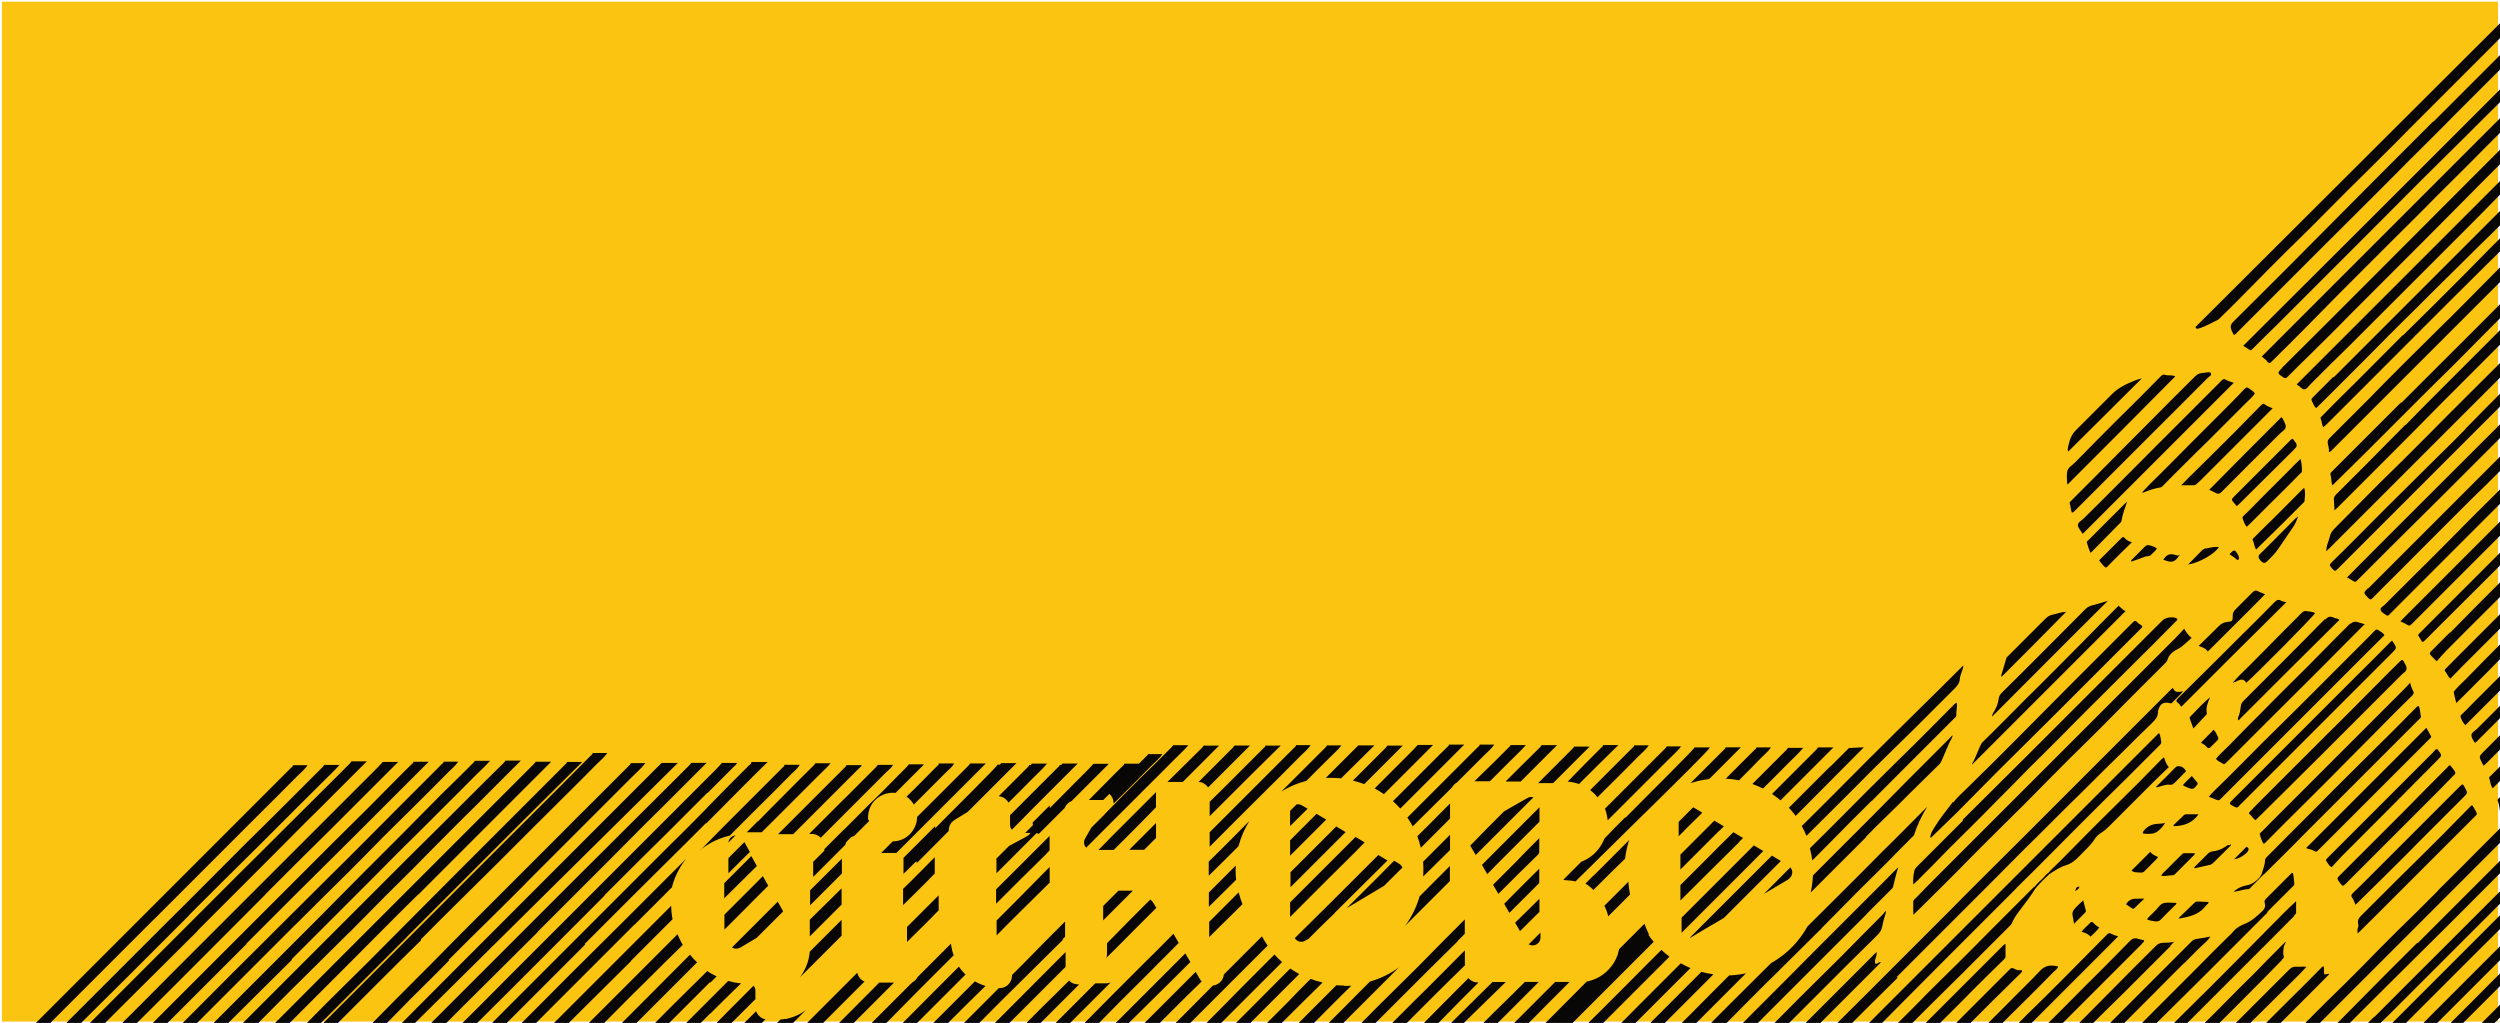 <svg xmlns="http://www.w3.org/2000/svg" width="5841" viewBox="0 0 5841.2 2390" style="enable-background:new 0 0 5841.2 2390">
 <rect x="4.6" y="3.8" width="5832" height="2383" style="fill:#fbc411"/>
 <path d="m3388 1878c0 11.5 0 23 0 34.5-.1.1-.2.2-.3.3-22.6 22.6-45 45-68 68-2.1-9.3-4.9-18.3-8.1-27 18.8-18.7 37.6-37 56-56 6.6-6.6 13.2-13.2 19.7-19.8m-199 90c-7.1-4.2-14-8.4-21-12.6-50.9 50.9-102 102-153 153 0 11.4 0 22.8 0 34 30-30 61-60.7 91-91 27.8-27.7 56-55 83-83m535 77c-6.4 6.4-12.8 12.8-19 19 7 4.2 13.2 9.2 18.7 14.9 24.5-24.5 49-48.9 74-73 1.7-14.8 4.9-29.4 9.6-43.6-1 1-2.1 2.1-3.1 3.1-26.7 26.5-53 53-80 80m-625-131c-7.5-4.5-14.9-8.9-22.4-13.4-20.6 20.5-41 41-61.8 62 0 12 0 24 0 36 13.7-13.7 27.4-27.4 41-41 14.3-14.3 28.7-28.8 43-43m416 196c4.1 7.1 8.3 14.3 12.4 21.4 12-12 24-24 36-36 11.2-11.2 22.5-22.5 33.8-33.7 0-10.4 0-20.8 0-31 0-.8 0-1.7 0-2.5-22.8 22.7-45.6 45-68 67.9-4.7 4.8-9.3 9.5-14 14.2m68-249c-4.7-1.3-9.5-.7-14 1.9-4.9 2.8-9.7 5.6-14.6 8.3-13.2 7.6-26.5 15.2-39.7 22.8-26.5 26.5-53 53-79 80 4.3 7.4 8.6 14.7 12.8 22 34-34 68-68 102-102 10.9-10.8 21.8-21.7 32.7-32.6m-195 195c0-8.4 0-16.9 0-25.3 0-3.2 0-6.3 0-9.5-23.6 23.6-47 47-70.8 71-7.3 25.3-19 48.7-34 69 35-35 70-70 105-105m209 73c0-10.5 0-21 0-31.5-16.7 16.6-36 35.8-56.9 56 3.8 6.6 7.7 13.2 11.5 19.8 15-14.9 30-29.8 45-44.7m-1.7-137c.6-.6 1.1-1.2 1.7-1.7 0-11.4 0-22.8 0-34-18.5 18.5-37 37-55 56-17.7 17.7-35.4 35.4-53 53 4.1 7.1 8.2 14.2 12.4 21.3 31.4-31.4 63-63 95-94m341-55.7c13.5-13.5 27-26.9 40.6-40-3.3-2-6.7-4-10-6-3.8-2.2-7.5-4.5-11.3-6.7-11.3 11.3-22.7 22.7-34 34 0 11.2 0 22.5 0 33.7 4.9-4.9 9.8-9.8 14.7-14.6m-1034 173c-3.5-8.9-6.4-18-8.7-27.4-23 23-45.9 46-68.9 69 0 11.9 0 23.8 0 35.7 18.9-18.8 37.8-37.7 56.7-56 7-6.9 14-13.9 20.9-20.8m330-42c14.6-14.5 29-29 43.8-43.6-1.3-3.3-3.6-6.4-7-8.6-1.5-1-3-1.9-4.5-2.8-2.6-1.6-5.2-3.1-7.8-4.7-31.7 31.8-63 63.7-95 95-5.4 5.4-10.8 10.8-16 16 8-4.8 16-9.5 23.9-14.3 20.9-12.6 41.8-25 62.7-37.5m-1048-102c0-12.6 0-25.3 0-37.9-12 12-24 24-36 36-12.7 12.7-25.4 25.5-38 38 0 12.5 0 25 0 37.5 24.8-24.7 50-49 74-74m1326 38c28.7-28.7 57-57 86-86 0-11.2 0-22.5 0-33.7-33 33-66 66-99 99-11.9 11.9-23.7 23.8-35.5 35.7 4.2 7.2 8.3 14.3 12.5 21.5 12-12.2 24-24.4 36-36.6m-186 7.3c.5 6.4.8 12.9.8 19.4 0 5.2-.2 10.4-.6 15.6 20.9-20.8 41.9-41.6 62.8-62 0-11.9 0-23.8 0-35.7-3.1 3.1-6.1 6.1-9.2 9.2-17.9 17.9-35.8 35.9-53.8 53.9m-1571 97c13.7-13.7 27.4-27.5 41-41-4.2-7.5-8.3-15-12.5-22.4-6.9 6.9-13.7 13.8-20.6 20.7-21 21-42 42-64 64-1.8 1.8-3.5 3.5-5.3 5.3 0 11.7 0 23.3 0 35 20.3-20 40.5-40.5 60.8-60.8m156 132c19-19 38-38 57-57 0-12.4 0-24.8 0-37-9.2 9.2-18.3 18.4-27.5 27.5-15.7 15.7-31.4 31.5-47 47-.4 5.1-1.1 10.2-2.2 15.3-3.8 16.5-10.7 31.5-21 44.8 13.6-13.5 27-27 40.7-40.6m57-129c0-12.9 0-25.8 0-38.7-8.1 8-17.3 17.2-27.5 27.3-14 14-29.9 29.6-46.8 46 0 13 0 26 0 39 18.4-18.4 36.8-36.7 55-55 6.3-6.4 12.6-12.7 19-19m-274-14.8c2.2-2.2 4.4-4.4 6.5-6.6 23-23 47-46 69.8-69-1.5-2.7-3-5.3-4.4-8-2.8-5.1-5.7-10.2-8.5-15.3-4.8 4.8-9.6 9.6-14.3 14.4-16.4 16.4-32.7 32.7-49 49 0 2.5 0 5 0 7.5 0 9.5 0 19 0 28.5m1196-44c-.8-7.9-1.2-15.8-1.2-23.9 0-3.1.1-6.2.3-9.3-20.8 20.8-41.8 41.9-62.8 62.9 0 11 0 22 0 33.4 21-21 42.5-42 63.7-63m-560-45c0 9.9 0 19.8 0 29.7 39-39 78-77.9 117-117 2.5-2.5 5-5 7.4-7.4 0-11.3 0-22.7 0-34-13.3 13.4-26.7 26.7-40 40 0 .1.1.2.1.3 3 12.8-2.6 25.8-14 32-3.9 2.2-7.9 4.3-11.8 6.4-9.8 5.3-19.6 10.7-29.4 16-9.8 9.8-19.7 19.6-29.5 29.4.1 1.4.1 2.8.1 4.1m-218 85c0 6.6 0 13 0 19.7 24.8-24.7 50-49 74-74 0-6.8 0-13.7 0-20.5 0-5.8 0-11.7 0-17.6-24.8 24.8-49 50-74 74 0 6 0 12 0 18.2m-143-53.8c0-11.7 0-23.4 0-35-3.4 3.4-6.8 6.8-10.2 10.2-5.8 5.8-11.5 11.5-17.3 17.3-15.6 15.5-31 31-46.8 46.6 0 11.8 0 23.6 0 35 5.9-5.9 11.7-11.7 17.6-17.6 18.9-18.9 37.8-37.8 56.7-56.7m680 40c-11.3 0-22.5 0-33.8 0-11.9 12-23.8 23.9-35.7 35.8 0 11.2 0 22.5 0 33.7 1.3-1.3 2.5-2.5 3.8-3.8 22-21.8 43.9-43.7 66-66m367-185c-.2 2.2-.1 4.5-.1 6.7 0 9.3 0 18.5 0 27.8 14-14 27.9-27.6 41-40.6-3.6-2.1-7.2-4.3-10.8-6.4-2.1-1.2-4.1-2.4-6.4-3.2-2.9-.9-5.8-1.1-8.6-.6-4.9 4.9-9.9 9.9-15 15-.2.5-.2.9-.2 1.3m-190 141c0 3.2 0 6.4 0 9.5 13.8-13.8 27.7-27.6 41.5-41 9.4-9.4 18.8-18.8 28-28 5.5-21 14.2-41 25.4-59-31.7 31.8-63 64-95 95 0 8 0 16 0 24m-379-42.9c2.4-2.4 4.8-4.8 7.2-7.2 0-11.4 0-22.7 0-34-18.9 18.9-37.7 37.7-57 57-22.7 22.7-45 45-68 67.9 0 11.2 0 22.4 0 33.6 39-38.9 78-78 118-117m7.2 66c0-11.7 0-23.5 0-35-26.8 26.9-53 53.9-80 81-14.8 14.8-29.5 29.5-44 44 0 11.7 0 23.3 0 35 17.3-17.4 34.4-35 51.8-52 24-24 48.6-48 72.9-72m185-76c11.7 0 23.3 0 35 0 9.3-9.2 18.5-18.5 27.8-27.7 0-11.7 0-23.4 0-35-21 21-41.9 41.9-62.8 62.8m-48-23.7c-7.9 7.9-15.8 15.8-23.7 23.8 11.9 0 23.8 0 35.7 0 8.2-8.2 16.5-16.4 24.7-24.6 24.9-24.9 49.6-49.8 74-75 0-10 0-20 0-30 0-1.8 0-3.7.2-5.5-37 37-74 74-111 111m554-17.5c-7.4-4.4-14.7-8.8-22-13.2-9.7 9.7-19.5 19.5-29 29-25.9 25.9-51.8 51.7-78 78 0 11.8 0 23.6 0 35 8-8 16-16 24-24 35-34.9 70-69.9 105-105m144-34c4.6 6.7 8.9 13.7 12.7 20.9 5.7-5.8 11.4-11.5 17.2-17.3 20-20 40.5-40 60.7-60 4.6-4.6 9.2-9.2 13.8-13.8 2.6-4.7 6.5-8.7 11.4-11.4 20.9-20.9 41.9-41.8 63-62.9 8.3-8.4 17.8-15.8 24.4-25.8h-34c-.2 3.1-2.9 4.3-4.7 6.1-30 30.4-61 60.7-91 91-24.4 24.5-48.8 49-73 73m-16.5-21c49.8-49.8 100-100 149-149h-36c.5 2.4-1.6 3.5-2.8 4.8-5.8 5.9-11.9 11.5-17.8 17.4-36.6 36.7-73 73-110 110 6 5.3 11.6 11 17 17m-59.9-47c7.5 4.1 14.8 8.6 21.8 13.5 38.5-38.5 76.9-76.9 115-115h-36c-13.6 15.5-28.8 29.4-43 44-19.3 19-38.6 38.5-57.9 57.9m234-17c11.9 0 23.7 0 35.6 0 15-15 30-30 45-45 12.9-13.3 27-25.5 39-39.6h-36c-.4 2.1-1.9 3.4-3.3 4.8-24 24-48 48-73 72-2.6 2.6-5.2 5.2-7.8 7.8m243 5.9c.4.2.8.3 1.3.5 30.5-30.4 61-60.9 92-91h-36c.4 2.9-2 4-3.6 5.5-26.5 26.6-53 53-79 80 9 .6 17.8 2.3 26.3 5.6m-171-5.9c11.7 0 23.4 0 35 0 28-28 57-57 85-85h-36c-1.4 1.8-2.6 3.8-4.2 5.4-15.5 15.5-31 30.9-46.6 46-11 11-22 22-33 33m-937 77c-10.5 10.5-21 21-31.6 31.5-2.7 4.7-5.3 9.5-8 14.2-2 3.6-4 7.3-6.2 10.8-4.7 7.8-2.8 16.2 2.3 21.7 21-21 41.9-42 62.9-63 24.4-24.4 49-48.6 73-72.9 21.4-21.3 43-42.5 64-64 12.9-13.3 27-25.5 39-39.6h-36c-.4 2.1-1.9 3.4-3.3 4.8-24 24-48 48-73 72-28 28-55.9 56-84 85m246-29.6c0 11.2 0 22.4 0 33.7 9.7-9.7 19.4-19.4 29-29 45.6-45.5 91-91 137-136-12 0-24 0-36 0 .4 2.9-2 4-3.6 5.5-26.9 27-53.8 54-81 81-15 15-30 30-45.5 45m906-10.5c2.6-2.6 5.1-5.1 7.7-7.7 29-29 58.8-58 88-88 8.3-8.4 17.8-15.8 24.4-25.8h-34c-.7 3.6-3.8 5.3-6 7.5-32.4 32.4-65 64.8-97 97 6.5 5 12.3 10.6 17.2 16.9m-929-35.9c7.8 1.5 14.8 6.2 19 12.9 32.8-32.8 66-66 98-98-12 0-24 0-36 0-1.5 1.8-2.8 3.7-4.4 5.3-26.6 26.6-53 53-79.9 80 .8.1 1.8.2 2.8.4m-74.9-.4c.8-.1 1.6-.2 2.4-.2 1-.1 1.9 0 2.9 0 10 0 20 0 30 0 28-28 57-57 85-85-12 0-24 0-36 0-1.4 1.8-2.6 3.8-4.2 5.4-15.5 15.5-31 30.9-46.6 46-11 11-22 22-33.4 33m98 118c0 11.4 0 22.8 0 34 20.6-20.7 41-41.5 61.7-62 20.6-20.6 41-41 62-61.7 29-29 58.8-58 88-88 8.3-8.4 17.8-15.8 24.4-25.8h-34c-.7 3.6-3.8 5.3-6 7.5-65 65-131 131-196 196m283-127c8.1 0 16.2.4 24 1.2 44-43.9 74-72.9 77.9-77h-37.7c-8.9 8.9-36.6 36.7-76 76 4-.2 7.9-.2 11.8-.2m-115 31.6c17.9-10.9 37-19.3 58-24.6 16.7-16.7 33-33.4 50-50 10.7-10.8 22.4-20.7 31.8-32.8h-34c-.6 1.2-1 2.5-1.9 3.4-27.8 28-56 55.9-84 84-6.7 6.7-13.5 13.5-20.4 20.3m167-25.5c9.1 2.2 18 5 26.6 8.3 30-30 60-60 90-90h-36c-1.4 1.8-2.6 3.8-4.2 5.4-15 15-30 30-45 45-10.5 10.5-21 21-31.6 31.6m1199 130c2.2-.6 3.3-2.2 4.6-3.6 23.8-24.5 48.7-47.9 73-72 28.5-29 57.9-57 87-86 4.1-4.1 9-7.7 11.5-13.6 6.4-15.3 13.3-30.4 19.8-45.7.8-1.9 8.4-13 6-15.2l-6 6.5c-15.7 15.8-34 34-49.9 50-.1.1-.2.2-.3.3-16 16-32 32-48 48-28 28-56 57-84 85-31.9 31.9-64 64-96 96-13.8 13.9-27.7 27.7-41.5 41.6-.7 13.7-2.4 27-5.3 40 18.5-18.4 37-36.7 55-55 25-24.7 49.9-49.8 75-74.9m-180 97c7.1-5.7 10.3-17 2.5-25.9-20.6 20.6-41 41-61.8 62 18-10.8 36-21.5 54-32 1.8-1 3.6-2.1 5.2-3.4m391-411c-3.9 1.2-5.7 3.7-7.8 5.8-36.8 36.8-73 74-110 110-28 28-61 59.9-88 87-45.8 45.8-91 92-137 137 .3 1.1.6 2.2.9 3.4 2.1 8.3 3.7 16.6 4.8 25 2.1-2.1 4.2-4.1 6.2-6.2 27.4-27.4 54.6-55 82-83 16.6-16.6 33.4-33 50-49.7 2.1-.7 3.1-2.4 4.3-3.7 24-23.9 47.9-47.8 71.8-72 39.6-39.6 79-79 119-119 1.8-1.7 3.3-3.2 3.2-5.8-.4-10 2.6-19.8.9-30m-981 565c5.3-3.5 8.3-8.3 8.5-14.8.1-1.9 0-3.8 0-5.8 0-2.2 0-4.3 0-6.5-9.2 9.2-18.4 18.4-27.6 27.7 5.8 3.2 13.3 3.2 19-.6m363-17.5c20-12 40-24 61-36 4.5-2.7 9-5.4 13.4-8 27.5-27.5 54.9-55 83-83 16.6-16.6 33-33 49.9-49.8-6.7-4-13.5-8-20-12-.3-.2-.6-.4-1-.6-49 49-99 99-148 148-14.8 14.8-29.6 29.6-44 44 .9-.2 1.7-.4 2.6-.7 1.8-.7 3.5-1.7 5.2-2.7m62-247c3.3-3.3 6.7-6.7 10-10-7.4-4.4-14.9-8.9-22.3-13.3-4.4 4.4-8.9 8.8-13.3 13.3-21.9 21.9-43.7 43.8-66 66 0 11.8 0 23.6 0 35 30.4-30.4 60.8-60.7 91-91m204 11.8c7-7 14-14 21-21 42.8-42.7 86-85 128-128 36-36 75.9-74 112-110 27.4-27.4 54.6-55 82-82 7.8-7.6 14.8-14.8 15-26.6.1-3.9 2.2-7.6 3.1-11.5 1.3-5.9 4.9-11 5.2-18.5-1.9 1.6-2.9 2.4-3.8 3.3-68.9 68.9-136 134-205 203-2.7 2.6-5.4 5.2-8 7.8-53.6 53.8-107 108-161 161 4.1 7.5 7.9 15 11 22.9m-158 14.9c3.3-3.3 6.6-6.6 9.9-9.9-7.5-4.5-15-9-22.6-13.5-20.3 20-40.6 40-60.9 60.7-21 20.9-41.9 41.9-62.9 62.9 0 12 0 24 0 36 45.6-45 91-91 137-136m77-113c7 4.6 13.7 9.7 20 15 5.2-5.2 10.4-10.5 15.6-15.7 35.9-36 71.8-71.9 108-108-12 0-24 0-36 0-1.4 1.8-2.6 3.8-4.2 5.4-15 15-30 30-45 45-19.4 19.4-38.8 38.7-58 58m-147-34.6c24.6-24.6 49-49 73.9-74h-36c.5 2.4-1.5 3.5-2.8 4.8-26.3 26.3-52.7 53-79 79 14.3-4.8 29-7.9 43.9-9.7m283-29.9c-32.4 32.5-64.8 64.9-97 97 5.7 6.1 11 12.5 16 19 1.4-1.4 2.8-2.8 4.3-4.3 48.9-48.9 106-107 155-156l-34.9 1.7-33 32.9h.2c-3.6 3.5-6.9 6.7-9.7 9.5m-214 32.6c16.9-16.8 33.7-33.7 50-50.7 8.3-8.4 17.8-15.8 24.4-25.8h-34c-.2 3.1-2.9 4.3-4.7 6.1-22 22-44.5 44-67 67 10.4.5 20.6 1.8 30.6 3.8m-266 87c-16.2 16.2-32 32-48 49-1 2.5-2.1 4.9-3.3 7.4-11 22.4-28 38-51 47-12.9 12.9-25.7 25.8-38.6 38.7-.9.9-2 2-3.1 3.1 2 .8 4.3 1.3 6.9 1.4 7.3.3 14.5 1 21.5 2.6 101-100 184-181 193-190 34.4-34 117-115 121-123-12 0-24 0-36 0 .5 3.2-109 111-161 164m321-68c18.8-18.7 37.7-37 56-56 12.7-13 26.5-25 38-39h-36c-.6 1.1-1 2.5-1.9 3.4-27 27-54 54-81 81 8.3 3 16.5 6.5 24.6 10.5m-369 47c1.8 4.9 3.3 10 4.5 15.5.9 4 1.5 8.1 1.8 12 46.8-46.8 94-94 140-140 10.7-10.8 22.4-20.7 31.8-32.8h-34c-.6 1.2-1 2.5-1.9 3.4-27.8 28-56 55.9-84 84-19.6 19.6-39 39-59 59m-120-60.9c28-28 57-57 85-85h-36c-1.5 1.8-2.8 3.7-4.4 5.3-26.5 26.5-53 53-80 80 11.8 0 23.5 0 35 0m863 287c34.8-34.6 70-69 104-104 27.7-27.7 55-55.7 83-83 32.4-32 65-64 97-97 27.7-27.6 55-56 83-83 32.4-32 65-64 97-97 34-34.6 69-69 103-103 2.1-2.1 4.5-4.5 5.2-7.2 3.8-13.4 13.7-20.8 25.3-26.6 3-1.5 5.9-3.1 8.4-5.2 7.6-6.4 15-13 23-20.3-7.9-6.6-12.5-12.6-17.4-21.5-8 8.6-14.6 16.2-21.6 23-90 90-180 180-270 270-92 92-185 185-277 277-19.5 19.5-39 39-58 59-2.5 2.5-6.3 4.7-6.4 8.5-.3 9.7.1 19.5.3 31 8-7.6 14.3-13.9 20.6-20m602-822c-4.2 4.3-8.1 1.8-12 .7-9.7-2.8-17.9-1-23.8 7.8-.7 1.1-1.6 2-3.1 3.6 21.8 9.3 28 5.5 39-12m-80.9 5c4.1-1.7 8.9.1 12.3-3.1 5.3-4.9 10.8-9.6 15.2-15.8-5.4-3.8-11-5.9-17.3-7.5-5-1.3-8.1-.1-11.4 3.3-9.5 9.7-19 19-28.7 28.9-1.3 1.4-4.3 2.4-2.6 5.9 10.9-4 21.9-7.4 32.5-11.7m-426 617c-35 35-70 70-105 105-3.5 3.5-7.3 6.8-8.5 12-2.5 10.3-3.4 20.8-2.4 32 3.6-3.3 7.3-6.5 10.7-10 24-24 48-48 72-73 35.7-35.6 72-71 107-107 26.5-26.5 52.7-53 79-80 33.7-33.7 68-67 101-101 26-26 52-52.6 79-78.9 21.3-21.4 42.7-42.6 64-63.9 29.4-29 58.7-58 88-88 4.9-4.9 9.9-9.8 14.7-14.8 1.3-1.4 2.7-3.3.1-4.9-8-5-26.3-2.7-33 4.2-13.4 13.3-26.8 26.8-40 40-38 38-76 76-114 114-104 104-208 208-313 312m371-699c2.3-15.2 8.2-29 13-44-1.5 1.3-3.1 2.5-4.5 3.9-14.4 14.3-28.7 28.6-43 42.9-14.3 14.3-28.6 28.7-42.9 43-1.7 1.7-4.7 2.8-3.4 6.4 2.7 7.2 4 14.9 8.6 23.5 23-23.4 45-45.8 67-68 1.9-2 4.7-3.9 5.2-7.1m32.9 883c-10-.1-17 4.5-22.4 13 4.8 3.4 9.2 6.4 13.5 9.3 2.5 1.7 4.5 1.7 6.9-.8 6.8-7 14-13.6 22.4-21.7-8.5.1-14.4.2-20.4.1m-64-778c9.3-9.4 18.6-18.9 28-28 8.6-8.6 17.4-17 27.4-26.8-8.1-2.1-13.7-5.5-17.9-10.7-1.9-2.3-3.8-1.7-5.8.3-18 18-36 35.9-53 52.7 4.3 5.4 7.1 9.6 10.5 13 4.9 5.1 6 4.9 11-.3m259 140c-3.6 3.9-7.5 7.5-11.2 11.2-11.8 11.6-23.6 23-36.7 36 9.1 3.7 16.7 5.6 21.3 13.3 44.8-45 90-89 134-134-6.3-2.9-11.6-4.1-16-6.7-6.7-3.9-10.4-.8-14.5 3.3-12.9 12.9-25.6 25.9-38.6 38.6-4.8 4.7-7.2 9.5-6.7 16.5.6 10.4-1.4 12-11.7 12.9-8 .7-14.8 3.6-20 9.4m-106 468c22.7-.6 42.9-6.6 58-27.8-10.6 0-20 0-29.6 0-1.8 0-3.2.6-4.5 1.8-8.3 7.9-16.5 15.9-24.8 23.8.4.7.9 1.4 1.4 2.2m13-284c2 1.6 3 4.5 4.5 4.6 81.9-82 163-163 245-244-4.3-1.1-8.5-1.4-11.8-3.3-7.5-4.5-11.8-.8-16.8 4.3-26.6 27-53 53.7-80 80-47 46.8-94 94-141 140-9.8 9.8-9.8 9.8.8 18m17.7 194c12.9 5.1 13.8 4.7 22.4-5.7 2.3-2.8 1.9-4.5-.1-6.8-3.8-4.5-7.6-9-12-14.3-7.4 7.5-14.6 13.6-20.4 20.7.4 2.1 1.8 2.4 2.9 2.9 2.5 1.1 4.9 2.2 7.3 3.2m198-574c-9.6 9.6-19 19.4-28.9 28.7-3.7 3.5-3.7 6.9-1.6 10.6 1.4 2.6 3.4 5 5.6 6.9 4.6 4.1 8.4 3.9 13-.6 9.7-9.5 19.4-19 27-30.5 10.6-16 21.8-31.8 32.6-47.8 4.9-7.2 8.9-14.8 11.4-23 1.3-.9 1.7-2.3.3-3.1-.5-.3-1.4 1.1-1.3 2.2-1.4 0-2.5.7-3.5 1.7-18.2 18.5-36.4 36.8-54.6 55m-80 42c2.2-.9 2.6-2.8 2.5-4.9-.1-2.4-1-4.4-2.2-6.5-7.4-13.4-9.4-13.7-20-1.7 5.4 4.3 11.3 6.8 15.5 11.4 1.3 1.3 2.6 2.4 4.4 1.7m-75-27c-3.9.8-6.8 2.5-9.4 5-10.5 10.5-20.8 21-32.4 33 26.3-3.9 64-26 72-41-10.5-1.2-20.3 1.4-30.4 3.4m-3254 732c0 11.8 0 23.6 0 35.5 25-25 50-50 75-75 2.6-10 10.4-18 20.7-20.7 11.9-11.9 23.8-23.7 35.7-35.6-7.3-4.2-13.6-10-18.4-17-22 22-44 44-66 66-15.7 15.6-31 31-46.9 46.8m3770-314c-94 94-188 188-282 282 6.4 2.7 12 3 17 5.7 7.2 3.8 7.2 3.7 13-2.3 72-72 145-145 217-217 14-14 28-28 42-42 1.6-1.7 4.7-2.9 2.6-6.5-3.4-5.9-6.6-12-10.5-19m50.6 91c-34.4 34.5-69 69-103 104-28.6 28.6-57 57-86 86-20.6 20.6-41 41-61.9 61.8-9.3 9.1-9.5 8.9-2.1 19 6.9 9.4 7.2 9.4 15.3 1.3 64-63.9 128-128 192-192 19.5-19.5 39-39 58-59 2-2 5-3.6 4.9-6.9-1.7-5.5-5.8-9.1-8.8-13.4-3.8-5.5-4.3-5.4-8.8-.9m27 47c-65.8 65.8-132 132-197 197-17.2 17.2-34 34.4-51.6 51-3.2 3.1-5.6 6.1-2.6 10.2 3.8 5.1 5.7 11 8.5 17.5 19.9-19.7 39.5-39 59-58 29.8-29.7 60-59 89-89 34.7-34.7 69-69 104-104 10.4-10.4 10.4-10.3 3.4-23-5-9.3-5-9.3-12.7-1.6m-49.6-86c-2-2.9-4.3-2.7-6.6-.5-2.6 2.6-4.8 5.5-7.4 8-29.6 29.6-59 59-89 89-32.7 32.7-65 65-98 98-19 19-38 38-57 57-5.4 5.4-5.5 5.6-.7 12 2.4 3.1 3.8 7.1 9.7 10.4 8.5-9.1 16.5-18.3 25-27 74-74 148-148 222-223 11.3-11.3 11.4-11.3 1.9-23.4-.2-.2-.4-.5-.6-.7m-540-86c-2.4-13.5 2.6-25.4 7.9-37.5-16.5 14-31 29.7-46 45-1.6 1.6-2.3 3.3-1.6 5.4 2.5 7 5 13.9 8.4 23 10.6-11.2 19.9-21 29-30.9 1.6-1.5 2.9-2.8 2.5-5.1m-152-782c-6 1.7-10.6 2.7-14.8 4.4-19.8 7.9-39 16.5-54.6 32-28 28-56 56-84 84-9.6 9.3-14.5 20.3-17.2 32.7-1.3 5.9-3.8 11.9-1.4 18 57-56.7 114-113 172-171m504 1297c2.7-2.5 4.2-3.7 5.5-5 16-15.9 32-31.8 48-47.7 61.7-61.8 123-123 185-185 12.4-12.4 24.8-25 37-37 2.3-2.3 4.6-4.3 2.7-7.6-3.4-5.9-5.9-12.4-10.6-17.8-1.2.9-2.1 1.4-2.8 2.1-21.5 21.7-42.8 43.5-64 65-36.6 36.5-73 72.9-110 109-27 26.9-53.8 54-81 80.9-6.1 6-10.7 11.7-8.3 21 .7 2.7.8 6-.7 8.8-1.7 3.7-.9 7.6-.6 13.5m-678-1049c85-85 168-168 252-253-8.3-4.2-16-1-23-3.4-5.1-1.8-7.9.2-11.3 3.6-33 33.5-66 67-100 100-33.5 33.6-67 67-100 101-6.3 6.3-15.5 11.2-17.8 19.6-2.4 8.7-.6 18.5-.7 27.8.1.6.4 1.3 1 3.9m781 410c-1.1.8-2.3 1.5-3.2 2.4-18.2 17.9-36.4 35.8-54 53.9-39 39-78 79-118 118-23.4 23.5-47 46.8-70 70-29.4 29-58.7 59-88 88-7.3 7.3-14.2 14.8-21.5 22-2 2-3 4.4-1 6 5.4 4 8.1 10.5 14 14.2 9.6-9.5 19-18.8 28.4-28 42.9-42.7 86-85 129-128 32.9-32.9 66-65.9 99-99 28.4-28.5 56.8-56.9 85-85 4.3-4.4 11.5-7.7 11.6-14 .1-6.4-4.2-12.4-7.4-18.3-.5-.7-1.5-1.2-2.4-2m18.7 52c-4 4.6-6.6 8.1-9.6 11-97 97-194 194-291 291-15.5 15.5-31 30.9-46.6 47-2.1 2.1-6.1 3.8-4.4 8.1 2.7 6.9 3.9 14.4 8.8 20.5 1.3-.9 2.3-1.3 3-1.9 26.6-26.8 53-53.6 79.9-80 33.7-33.7 68-67 101-101 41-41.5 83-83 124-125 12.4-12.4 25-24.6 37.5-37 3.7-3.7 7.2-7.3 3.2-13.6-2.9-4.7-4-10.5-6.8-18.5m-419 378c-.1-.1-1.1.5-1.4 1-.3.5-.5.8-.5 1.1-4.6-1.8-8.2 2.1-11.3 4.1-8.9 5.6-18 9.3-28.5 10.2-4.9.4-9.2 3-12.8 6.8-9.2 9.5-18.8 18.6-28 27.9-1.2 1.2-3.2 2.5-1.9 5 11.9-2.7 23.8-5.4 35.8-8 4.1-.9 6.9-3.7 9.8-6.5 12.9-12.9 25.9-25.8 38.9-38.6h.3c-.1-.1-.2-.1-.3-.2 0-.9 1.6-1.7.1-2.8m377-476c-2.3 2-3.7 3-4.8 4.2-26.8 26.8-53 53.6-80 80-30 30-61 61-91 91-29.6 29.6-59 59-89 89-35 35-70 70-106 106-11.3 11.2-11.3 11 2.3 18 4.3 2.2 7.9 3.1 10.9-1.9 1-1.6 2.8-2.8 4.2-4.2 62.9-62.9 126-126 189-189 54.7-54.7 109-109 164-164 11.8-11.8 11.8-11.8 2.5-26-.4-.8-1-1.6-2.1-3m-336 490c1.6-2.8.7-5.1-1.6-7-2.7-2.4-4.1.1-5.6 1.7-8.6 8.6-17.2 17.3-25.7 25.9 12.3-1.4 21.9-8 30.6-16.2 1.1-1.1 1.5-2.9 2.3-4.4m398-337c-2.7.2-3.8 1.3-5 2.5-36 36.5-72 73-109 109-40 40-81 80-121 121-21 21-42 42-63 63-19 19-37.7 38-56.7 57-2.2 2.2-4.1 4.4-4.2 7.6-.2 11.4-5 21.7-8 32.5-1.8 3.1-3.3 6.4-5.9 9.1-8.4 8.6-17.6 15.3-30 17.3-11.2 1.8-21 7.1-29.9 14.7 12-.6 23-5.9 35-6 2.1 0 3.4-1.9 4.8-3.3 9.2-9.4 18.4-18.9 27.6-28 2-1.7 4.1-3.4 6-5.2 30-30 61-60 91-91 66-66 131-131 197-197 23.9-23.9 47.9-47.8 71.8-71.8 2-2.1 5.5-3.8 4.8-7.1-1.6-8.2-1.7-16.8-4.8-24.4m-431 359l.1-.7c0 0 0 0 0 0l-.2.2c0 0 0 0 .1-.1 0 0-.1.1-.1.1 0 0 .1.5.1.5m-197 13.9c5.7-6.7 13.2-11.8 18.8-20.3-7.3-3.2-14.5-5.9-18.2-12.2-14.8 14.8-29.4 29.4-44 44 5.9 5.3 13.5 3.7 20.5 4.7 4.6.6 8.1-.8 11.3-4.6 3.6-4.4 8.3-7.7 11.9-11.9m-904-33.9c-7.4-4.4-14.7-8.8-22-13.2-48 48-96 96-144 144-8.3 8.3-16.6 16.6-24.9 24.9 0 9 0 17.9 0 26.9 0 1.8 0 3.5 0 5.3 0 1 .1 2 .2 2.9 39.7-39.7 79-79 119-119 24-23.8 47.9-47.7 71.8-72m831-574c-30.7 30.9-60.8 61-91 92-41 41-82 83-124 124-34 34-68 69-103 103-3 2.9-4.9 6.2-6.4 9.9-4.9 11.3-9.5 22.6-14.6 33.8-1.6 3.5-4.4 6.5-4.5 9.8 119-119 239-239 359-359-6.3-1.7-10-7.6-16.4-12.2m-387 458c-14.7 19.3-30 38-42.8 58.8-4.4 7.2-9.3 14.6-10.3 23.4.6.5 1.1 1.1 1.7 1.6 20-19.5 40-38.8 59.8-58 32-32 64-65 96-97 42.8-42.8 86-85 129-128 32.4-32.4 65-65 97-97 35.7-35.8 71-71 107-107 6.9-6.9 6.8-6.9-1-11.8-2.2-1.4-4.6-3-6.2-5-3.3-4.2-5.6-3.9-9.3-.1-17.5 17.7-35 35-52.9 53-32 32-64 64-96 96-39 39-78 79-118 119-21.7 21.9-43.6 43.7-65 65-18.6 18.5-37 36.7-55.9 55-10.9 11-23 21-32.4 33.5m361-471c-12.9 3.8-24 7.4-35.6 10.3-6.2 1.6-11.5 3.9-16.2 8.6-65 65-130 131-196 196-4 4-6.4 8.2-7.1 13.7-1.2 10-4.6 19-9.6 27.9-2.5 4.4-6.1 8.6-5.8 14 90-90 179-180 270-270m265-514c-49.7 49.9-100 100-149 149-57 57-114 115-172 172-5 5.1-14 9-13.5 16 .4 6.5 6.8 12.5 11.2 20 118-118 235-235 353-353-7-2.5-12.7-3.7-17.3-6.5-5.6-3.6-8.6-1.7-12.5 2.3m-38.9-19c-7.9-.5-15.2 1.9-20.9 7.5-32.6 32-65 64.8-97 97-50 50.6-101 101-151 152-14 14-28 28-42 42-2 2-5 3.8-3.6 7.5 2.5 6.5 1.9 13.8 5 20.6 2.5-.1 3.7-1.3 4.9-2.4 53-53 107-107 160-160 51-50.6 101-101 152-152 3.2-3.3 10.2-6.3 8-11-1.8-4.6-8.9-1.7-13.7-1.9m-325 559c-10.9.4-20.7 4.5-31 6.6-6.7 1.4-12.2 4.5-17 9.4-29 29-58 58-87 87-1.6 1.6-3.8 3.2-4.4 5.3-4.3 14-8.3 28-12.4 42 .6.4 1.1.8 1.7 1.2 50-50 101-101 151-152m437-514c-2.3-1.9-4.8-3.6-7.2-5.3-8.3-5.9-8.3-5.9-15.5 1-.2.2-.5.4-.7.7-16.5 18.3-34.5 35-51.8 53-25.4 25.4-50.8 50.7-76 76-29.7 29.5-58.9 60-89 89-6.8 6.7-13 13.8-19.9 21 1.3.3 2 .8 2.5.6 13-5.2 26-10 39.9-12 2.8-.4 4.6-2.3 6.5-4.2 16.5-16.8 33-33.5 49.8-50 18.5-18.5 37-36.8 55.8-55 29.6-29.5 59-58.9 89-89 6.8-6.9 14.6-13 20-21.5-1.2-1.4-1.9-2.6-2.9-3.4m-3547 1036c-7.6.7-13.8 5.8-16 13.3-.3 1.1-.5 2.2-.7 3.4 5.6-5.6 11-11 16.7-16.7m2090 138c-.7-3.7-1.4-7.5-1.9-11.2-.9-6.2-1.6-12.4-1.9-18.6-13.4 13.4-26.9 26.9-40 40-5.4 5.4-10.9 10.9-16.3 16.3 1.9 3.6 3.6 7.3 5.1 11.2 1.7 4.4 3 8.9 4 13.4 8.9-8.9 17.9-17.9 26.8-26.8 8.1-8.3 16.3-16.4 24.5-24.6m-1979 39.8c-4.2-7.6-8.4-15-12.6-22.7-35.7 35.7-71 71-107 107 4.8 3.3 11 4 17.2 1.3 2.9-1.3 5.7-2.9 8.4-4.6 10.7-6.4 21.4-12.8 32-19 10.3-10.4 20.6-20.7 31-31 10.3-10.3 20.6-20.6 30.9-30.8m-104-113c8.8-8.7 17.6-17.4 26.3-26-4.3-7.7-8.5-15.3-12.8-23-2.1 2.1-4.3 4.2-6.4 6.4-10.4 10.4-20.9 20.9-31 31 0 11.8 0 23.7 0 35.5 8.1-8 16.2-16 24-24m1393 116c41-40.8 82-81 123-122-1.7-1-3.3-2-5-3-5.5-3.3-10.9-6.5-16.4-9.8-8.8 8.8-17.6 17.6-26.3 26.3-56 56-112 112-169 168 .4.6.9 1.3 1.4 1.9 6.2 7 14.8 8.6 23 4.1 2.8-1.5 5.5-3.2 8.2-4.8 20-20 40-40 61-60m-535 106c16.8-16.6 33.6-33 50-49.9 22.7-22.6 45-45.5 68-68-1.4-2.3-2.7-4.7-4.1-7-2-3.4-3.9-6.9-6.9-9.8-1-1-2.1-1.9-3.2-2.7-33.8 33.8-68 68-101 102 0 7.4 0 14.8 0 22.3 0 3-.1 6.1-.8 9.1-.4 1.5-.9 3.1-1.5 4.7m-391-148c-10 10-20 20-30 30-14.7 14.7-29.4 29.4-44 44 0 11.8 0 23.5 0 35 24.8-24.7 50-49 74-74-.1-11.8-.1-23.5-.1-35m2906 52.8c22-3.7 42-10.5 56-29.8.9-1.3 2.6-2.1 3.7-3.3.9-.9 1.9-2 .8-4.2-8.4-.3-17.3-.6-26-1-2.5-.1-4.4 1-6.1 2.7-12 11.8-24.3 23.5-37.7 36.4 4.9 1.2 6.9-.5 9.2-.8m25.5-145c1.5-1.5 4-2.5 3.3-6.2-8.2 0-16.4 0-24.6 0-3 0-4.6 2-6.5 3.9-12 12.2-24.6 24-36.5 36.5-3.5 3.7-8.5 6.4-10.5 12.7 9.7 1 18.2-1.4 26.8-1.6 3.6-.1 5.3-2.5 7.3-4.5 13.6-13.6 27-27 40.7-40.8m31.7-254c2.8 3.1 5.5 3.2 8.4.3 5.4-5.4 10.8-10.7 16.2-16 2.4-2.4 2.8-5 1.4-8.1-2.6-6-5.5-11.8-10-17-10 10-19.6 19.8-30 30.5 6.2 2.9 10.6 6.3 14.3 10.5m401-273c-3.3-2.7-5.9-2.7-9.3.9-8 8.8-16.7 17-25 25.5-21.6 21.5-43 43-65 65-28 28.4-57 56.8-85 85-28.8 28.8-57.9 57-87 86-33.7 33.7-67 68-101 101-8.1 8.1-16.8 15.7-24.3 25.3 5.5 2.2 10.4 4.1 15.2 6.1 8 3.3 8 3.3 13.9-2.6 112-112 224-224 336-336 15-15 30-29.9 45-44.7-3.2-6.9-9.6-8.4-14-12m-507 675c6-7 12.9-13.3 19.5-19.9 5.3-5.3 10.7-10.6 16-15.9-.4-.6-.7-1.2-1.1-1.9-9.9 0-20.3-1.8-29.6.6-7.5 2-12.4 10.4-18 16.5-.4.5-1.2.7-1.6 1.2-5.9 7-13.6 12.3-19 19.9 6.2 3.6 12.6 3.7 18.7 4.8 6 1.1 10.8-.4 15-5.3m-12.3-309h-.2c.2.1.3.3.5.4.1.5.1 1.4 1 .5 2 .7 3.9-.7 5.9-1.2 8-2 16-5.6 24-4.5 5.4.7 8.6-.9 12-4.4 7.8-8 15.8-16 23.6-23.9 1.3-1.4 3.6-2.8 2.4-4.9-2.8-4.6-6.7-8.4-12-9.6-4.3-.9-8.2-1.7-12.4 2.7-14.5 15.3-29.9 30-44.9 44.9m454-382c-8 8.4-16.4 16.4-24.6 24.6-25.7 25.9-51 51.8-77 78-34 34-69 68-103 103-26.5 26.5-53 52.9-79 80-10.2 10.3-21.3 19.9-30.4 31 3 4.7 7.9 6.4 12 9 7.1 4.5 7.1 4.6 12.8-.9 1-.9 1.9-1.8 2.9-2.8 30-30 60-60 90-90 62-62 125-124 187-187 14-14 28-28 42.9-43-6.8-1.9-11.9-3.1-16.9-4.8-6.4-2.2-11.4-.6-16 4.2m-484 484c-2.6 3.4-2.3 6.1 1.5 6.3 9.3.5 19.6 1.2 27.3-2.9 8.9-4.7 15.9-13.3 21.9-22.5-5.9 1.6-11.8 2.1-17.6 2.3-13.6.5-24.6 6-33 16.8m277-997c-2.5 2.7-5.3 5.1-7.9 7.7-17.7 18-35 36-53 54-37.6 37.5-75 75-113 112-4.8 4.8-9.4 9.7-14.9 15.4 10.8 0 20 0 29 0 2.5 0 4.5-.8 6.3-2.5 3.4-3.1 7-6.1 10.3-9.4 22-22 44-44 66-66 33.5-33.6 66.8-67 102-102-7.7-2.6-14-5.4-19.5-9.6-1.9-1.4-3.5-1-5.1.7m146 502c-32.9 33.4-66 67-99 100-30 30-60 60-90 90-3.9 3.9-6.5 7.9-7.1 13.6-1 8.8-2.2 17.7-6.2 25.9-.8 1.7-.8 3.9.7 7 79-79 157-157 236-235-4-4.2-9.3-3.1-13.2-5.3-8.1-4.5-13.8-1.9-20 4.4m-76-357c-24.6 24.6-49 49-74 74-13 13-25.7 26.8-39 39-2 1.9-5.3 4.2-4 7.5 2.8 6.9 4.5 14.5 9.8 20 17.9-17.7 35.6-35 53-52.8 23.8-23.7 48-47 71-71 1.8-1.8 4.9-3.3 4.9-6.1.1-9.4-.7-18.7-3.2-29-7 6.8-13 12.5-18.8 18.3m-25.7-116c-56 56-112 112-169 170 6.4 3 11.3 5 15.9 7.6 5.3 3 8.8 1.6 13-2.6 45-45.5 91-91 136-136 5.1-5.1 13.5-9.3 14-16 .5-6.5-4.7-13.4-7.5-20-.3-.5-.8-.9-1.9-2.1m24.9 50c-3.1.7-4.8 3.3-6.9 5.4-7.1 7-14 14-21 21-35.5 35.4-71 70.8-106 106-9.6 9.6-9.6 9.6-.7 19.4 1.5 1.7 2.3 4.2 4.8 4.8 1.5-.2 2.3-1.2 3.2-2.1 42-42 85-84 127-126 12.9-12.9 12.9-13 1.2-27.8-.2-.3-.5-.4-.9-.6m21.5 119c-27 27-54 55-82 82-9.6 9.6-19.4 19-28.9 28.8-1.9 2-5.6 3.9-3.8 7.3 3.5 6.7 3.2 14.8 7.8 21.4 21-20.8 41.5-41 62-61 15.3-15 30.4-30.4 45.6-45.6 2.1-2.1 5.3-4.4 5.5-6.7.6-10 2.7-20-.9-30.9-2.4 2.2-4.1 3.6-5.7 5.2m.9 286c-15 15.3-30.4 30.5-45.6 45.7-26 26.3-52 53-78 78.9-12 12.2-25 23.5-36 36.9-.7.7-2.9.8-1.2 2.4.6.6 1.8-.2 1.8-1.4 2.9.6 5.1-1.4 7.4-2.5 8.3-3.8 15.9-5.4 21 4.5 21-18.2 158-156 161-163-6.9-3.9-14.7-3.5-22-4.8-3-.5-5.5.9-7.8 3.2m-4396 764c26.7-26.7 53-53.7 80-80 33-33 66.9-66 100-99 27-26.9 53.7-54 81-81 20.6-20.6 41-41 62-61.7 29-29 58.8-58 88-88 7.7-7.8 16.4-14.7 22.9-23.6.5-.7 1-1.5 1.5-2.2h-34c-.2.8-.4 1.5-.8 2.2-1.3 2.2-3.5 3.6-5.2 5.3-89 90-179 179-269 269-90 90-180 180-270 270-35.9 35.9-71.9 71.9-108 108h34c38.9-39 78-78 117-117 33.6-33.6 67-66.8 101-100m4087 13c2.8-2.8 5.4-5.8 9-9.7-10.6 3.4-20 1.7-29 2.9-5.4.7-9.1 2.4-12.8 6.1-18.3 18.4-36.8 36.4-55 54.8-35 35-70 71-105 106-14.7 14.8-29.5 29.5-44 44h33c32.5-32.5 65-65 98-97 35.7-35.7 71-71 107-107m-67-5.8c1.9-1.9 5.1-3.3 4.6-7.2-4.9-1.2-9.7-2-14.4-3.6-8-2.7-13.6-.1-19.3 5.7-23.8 24.4-47.9 49-72 73-20.6 20.6-41.6 40.9-62 62-19.3 19.5-38.6 39-58 58-7.6 7.4-14.9 15-22.3 22.7h33.5c20-20.3 40.5-40.5 60.7-60.7 49.9-49.8 100-100 149-149m98 46c14.5-14 28-29 43-42.6 6.4-5.8 13.4-11.4 18.7-20.3-11.4 2.1-21.3 4.4-31.4 5.5-5.4.6-9.1 2.4-12.8 6.2-53 53-107 107-160 160-18.3 18.3-36.5 36.6-54.7 55h33c33-33 66-66 99-99 21.6-21.7 42.9-43.5 64.8-65m-420-10c1.4-1.4 3.3-2.8 3.4-4.8.1-10 0-20 0-30.6-4.4 1.6-6.1 4.2-8.2 6.3-52.7 52.6-105 105-158 158-15 15-30 30-44.9 45h33.4c33-33 67-66 100-100 24.8-24.8 49.7-49.6 75-74m266-53c-6.3-1.8-11.6-3.5-16.4-6.3-4-2.3-6.7-1-9.6 1.9-33.6 33.9-67 67.8-101 102-28.8 28.8-57.8 58-87 86-14.5 14.5-28.9 29-43 43.5h30c12.8-12.8 25.6-25.6 38-38 55.9-55.9 112-112 168-168 6.7-6.7 13.3-13.6 20.7-21m-226 84c1.2-1.2 2.2-2.4 1.2-4.8-2.3-.1-4.9-.4-7.5-.3-3.2.2-5.7-1.3-8.5-2.5-8.1-3.7-8.1-3.6-14.5 2.7-31 31-62 61.9-93 93-18.2 18.3-36.4 36.6-54.6 54.9h33.4c24.3-24.3 48.6-48.7 72.9-73 23.5-23.3 47-46.6 71-69.9m574-141c19.8-19.8 39.5-39.5 59-59 2.1-2.1 4.8-3.7 4.4-7.4-.9-8.4-1.4-16.9-3.3-24.9-1.9-.4-2.7-.1-3.4.7-20 20-40 40-60 60-2.7 2.7-3.7 5.3-2.6 8.9 2.3 7.4.3 14-5 19-12.5 11.8-24.9 23.6-41 30-10.7 4.4-20.9 9.7-28 19-2.6 3.4-6 6.2-9.1 9.2-23.8 23.5-47.7 47-71 71-28 28-56 56-85 85-24 24-48 48-72 73h33.8c10-9.9 19.6-20 29.6-30 35.7-35.6 72-70.9 107-106 49-48.9 98-98 147-147m-499 138c3.6-3.6 8.5-6.4 10.5-12.3-16.3-3.9-29.9-3.6-42.6 10-24 26-49.9 50-75 76-24 24-48 48-72 72h33.8c10-9.8 19.6-20 29.5-30 38.6-38.5 78-76.9 116-116m974 146h29.6c17.5-17.5 35-35 52.6-52.6v-29.9c-12.4 12.5-24.8 25-37 37-15 15-30 30-44.9 45m-50.9-22.7c-7.5 7.5-14.9 15-22 22.7h29.4c33-33 66-66 100-100 8.8-8.8 17.6-17.6 26.4-26.4v-29.4c-22.8 22.7-45.6 45-68 68-21.6 21.6-43 43-65 65m-3121-518c0 .8 0 1.6 0 2.5.5-.5 1-1 1.5-1.5 29-29 58.8-58 88-88 8.3-8.4 17.8-15.8 24.4-25.8h-34c-.2 3.1-2.9 4.3-4.7 6.1-28.5 28.6-57 57-86 86 6.3 4.9 10.2 12.4 10.6 21m2758 264c1.9-2 5-3.4 5-7-.1-8.1 0-16.3 0-26.6-10 9.6-18.6 17.3-26.7 25.4-31.9 32-63 64-95 96-34.4 34-68 69-103 103-29.4 28.6-58 57.8-87 87h30.8c.1-.1.2-.2.3-.3 75-75 149-149 224-224 17.5-17.7 35-35 52.6-52.9m82 136c-2.6-1.1-4-.1-5.6.2-6.8 1.5-7 1.2-7.4-6-.2-4 1-8.3-1-12.2-3.2.6-4.5 2.7-6.1 4.3-21.3 21.4-42 42.9-63.8 64-30 30-60.7 60-91 91h33.8c38.7-38.6 77-77 116-116 8.2-8.3 16.5-16.8 25-25.4m-112-32.6c2.4-2.4 6.6-4.5 5.2-8.9-2.4-7.6-.6-15 .1-22.6 1.5-3.5 3-6.9 4.5-10.4-.3-.2-.7-.5-1-.7-1.8 2.1-3.7 4.1-5.5 6.2-.8.5-1.5 1-2.3 1.5 0 0 .3-.4.3-.4-.6.8-1.1 1.7-1.8 2.4-21.5 21.5-43 43-64 65-20.4 20.3-41 40-61 60.8-19.5 19.8-39 39.5-58.9 58.9-7.6 7.4-14.9 15-22 22.6h33.7c3.1-3 6.3-6 9.4-9.1 32.4-32 65-64.8 97-97 22.4-22.6 45-45 67-68m56.9 15.7c-9-1.4-16.2.3-23.3-.3-7.6-.7-12.3 2.6-17.3 7.6-34.9 35-69.9 70-105 105-15.2 15.2-30.5 30.4-45.6 45.7h33.4c11.5-11.3 23-22.6 34.4-34 34-34 69-68 103-102 6.7-6.6 13-13.6 20.7-21.6m-504-71c7-7.1 14.4-13 20.3-21.3-5.5-3.1-10-6.7-14-11-2.1-2.2-4.4-3.2-6.7-.6-6.6 7.2-14.6 13-20.7 21.7 8.4 2 15.6 4.9 21 11.3m-628-20.3c28-28 56-57 84-85 31.6-31.6 64-62.9 95-95 12.2-12.2 24.3-24.4 36.4-36.6 7.4-23.4 18-45.9 31-66.8-34.8 34.7-69 70-104 104-58 59-117 117-176 176-7.9 14.2-17.2 27.3-28 39.5-16.6 18.8-35.9 34-57 46-55.8 55.7-112 111-167 167h36c8.8-8.8 17.6-17.6 26.4-26.4 39.7-39.7 79-80 119-119 34.8-34.6 69.8-69 105-104m105-33.9c1.2-.5 1.9-1.5 2.7-2.3 18-18 36-36 54-54 1.6-1.6 3.7-3.4 4.1-5.5 3.5-14.8 7.5-31.5 12.2-46-9.1 8.6-18 17.7-26.9 27-58 58-116 116-174 174-63 64-127 127-190 191h34.6c7.8-7.8 15.5-15.5 23.3-23.3 51-51 103-103 154-154 35.4-35.5 71-70.9 106-106m-282 139c-5.5 1.2-11 2.2-16.8 3-7.8 1.1-15.6 1.8-23.4 2.1-14.3 14.3-28.6 28.6-42.9 42.9-32 32-64 65-97 97h34.5c16.9-17 33.9-34 50.8-50.9 31.4-31.4 62.9-63 94-94m-105-2.6c-49 49-98 98-147 147h34c47-47 94-94 142-142-9.6-1.3-19-3.2-28-5.7m341-16.8c20.9-20.8 41.9-41.5 62.8-62 7.8-7.7 11.9-11.8 14.6-16.6.1-.1.1-.1.2-.2 2.9-5.4 4.1-11.5 6.7-24.3 1.1-5.6 6.3-16.9 5.6-23-2.8 3.4-5.6 6.7-8.4 9.8-32 32.5-65 65-97 98-32 32-65 64-97 96-27.7 27.7-54.8 56-83 83-1.3 1.3-2.6 2.5-3.9 3.8h34.9c33-33 66-65.9 99-99 21.8-21.7 43.5-43.6 65-65m-415-19c-3.6-2.7-7.2-5.6-10.7-8.5-2.9-2.5-5.7-5-8.5-7.6-13.4 13.4-26.8 26.8-40 40-43.7 43.8-87 88-131 131-9.2 9.2-18.4 18.5-27.6 27.7h34.6c14.3-14.3 28.6-28.5 42.9-42.8 46.8-46.8 94-94 140-140m-36.8-34.6c-5.5-6.5-10.6-13.3-15.3-20.5-7.2 7.2-14.3 14.3-21.5 21.5-53.6 53.6-107 107-161 161-18.7 18.7-37 37-56 56h35.5c27.3-27.3 55-54.6 82-81.9 45-45 91-91 136-136m568 82c37-36.8 73.9-74 111-111 37-37 74-74 111-111 35.6-35.6 71-72 107-107 39-39 79-79 119-118 26.6-26.5 53-53 80-79 21.8-21.8 43.7-43.6 66-65 8.1-8.2 17.3-15.8 16.4-29-.1-1.6.6-3.3 1.1-4.9 4.6-13.9 12.4-18.4 26.6-15 2.1.5 3.5 1.2 5.2-.7 8.3-9 17.9-16.8 26-27.3-10.3 2.3-19.6 4.7-24-7.8-2.5 2.2-4.3 3.7-5.9 5.3-52 51.9-104 104-156 156-65 65-130 130-195 195-54.8 54.8-110 109-164 164-67 67-135 135-202 202-30 30-60.7 60-91 91h34c45.6-45 91-91 137-136m411-131c.1 1.2.4 2.5.8 5.3 9.4-9.5 17.9-18 26.4-26.7 1.2-1.3 1.8-2.9 1.3-4.6-1.9-7.6-3.9-15-6.1-23.7-8.6 8.6-17.8 15.3-23.4 24.3-4.3 7.2.4 16.9 1 25.4m-450 95c-1.7-.2-2.4-.6-2.9-.4-1.5.6-2.9 1.5-4.4 2.2-6.1 3.1-6.5 2.8-7-4-.4-4.7 6.1-16.6 3.6-21.6-1.7 1.1-14.6 14.5-14.6 14.5-25.5 25.5-50.9 50.9-76 76-34.8 34.8-70 70-104 104h34.6c48.7-48.6 97-97 146-146 8.5-8.4 16.8-16.9 25.5-25.7m196 20c34-34 69-69 103-103 2.4-2.4 4.8-4.6 6.1-7.8 4.3-10.6 10.9-19.7 17.7-28.8 12.7-17 26-33.5 37-51.7 10-11.9 20.9-23 32.6-33.5 12.2-8 24.3-16.5 38-20.6 13.7-4.1 23.8-12.4 33-22.5 12-12.8 25.5-24 35-39 4.2-6.4 10-11.6 16.6-15.7 6.6-4.1 12.2-9.2 17.6-14.6 34-34 69-69 103-103 11.8-11.7 23.9-23 35.9-34.6-6-7.5-8.7-14.8-11-23-2.3 1.6-3.8 2.4-5 3.5-17.5 17.6-34.8 35.4-52 53-35.9 35.8-71.9 71-108 107-26 26-52 53-78 78.9-9.3 9.4-19.4 17.9-27.8 28-4.2 1.7-6.4 5.6-9.2 8.7-7.3 7.9-16 14.4-22.4 23.3-.9.4-1.9.7-2.6 1.3-30.7 30.7-61 61-92 92-36.7 36.8-73 74-110 110-20.4 20.4-41 40-61 60.9-19.6 19.8-39 39.6-59 59-7.6 7.4-14.9 15-22.3 22.7h33.5c20-20 40-40 60-60 31-30.4 61-60.9 92-91m266-195c-8.3-.9-8.4 5.6-10 10.4 4-2.8 8.9-4.6 10-10.4m-148 3.8c51-50 101-101 151-151 36.9-36.8 74-74 111-110 24.4-24.4 48.7-48.9 73-73 2.8-2.8 5-5.3 4.1-9.4-1.4-6.3-1.6-12.9-4.4-18.7-3-.2-3.8 2-5.1 3.3-40 40-81 81-121 121-59.8 59.8-120 120-179 179-60 60-120 120-180 180-56.7 56.7-113 113-170 170-17.3 17.3-34.5 34.7-51.8 52h30.5c.1-.1.2-.2.3-.3 56.7-56.9 113-114 170-171 57-57 115-115 172-172m923 343h31.9c5.6-5.6 11.2-11 16.8-16.7 59-59 119-119 178-178v-32.5c-58.9 58.9-118 118-177 177-16.7 16.9-33.5 33.8-50 50.6m-1684-157c-7.8-3.3-15.4-7.1-22.7-11.2-32.7 32.7-65 65-98 98-23.3 23.3-46 46.7-69.8 70h33.5c1.7-1.7 3.4-3.4 5.1-5.1 41-41 82-82 124-124 9.5-9.6 19-19 28.5-28.4m1656 112c-15 15-30 30-45 45h32c9.5-9.4 19-18.9 28.4-28.4 56-56 112-112 168-168 23.7-23.8 48-47 71-71v-32c-24.4 24.4-48.7 48.8-73 73-61 60.8-121 121-182 182m115-1628c-35.9 35.9-72 71-108 107-26.5 26.4-52.7 53-79 80-30.4 30.5-60.9 61-91 91-3.8 3.7-4.9 7.3-4 12.4 1.2 6.5 3.6 12.8 2.5 20 4.7-.8 6.3-3.6 8.3-5.6 14-14 28-28 42-42 90-90 180-180 270-270 33-33 66-66 99-99v-34c-7.5 7.4-14.9 14.8-22.3 22-39 39.5-78 79-118 119m-107 37c-48.8 48.7-97 98-146 146-13.8 13.8-27.7 27.6-41 41.5-2.1 2.1-6 4.1-3.9 8.1 2.8 5.7 2.3 12.3 5.6 19 4.6-3.1 7.8-6.5 11-9.7 53-52.6 105-105 158-158 42.5-42.5 85-85 127-127 40.8-40.8 82-81 123-122 4.8-4.8 9.7-9.7 14.5-14.5v-30.5c-33.8 33.9-68 67.9-101 102-48.6 49-97 97-146 145m5.5 209c-30 30-60 60.8-90 91-23.9 24-48 47.7-72 72-3.3 3.3-5.6 7.1-5 12.4.8 7.5.8 15 1.3 24.5 3.2-2.8 5.3-4.4 7.1-6.2 40-40 80-80 120-120 40-40 80-80 120-121 22.9-23 46-45.7 69-69 30.5-30.4 60.8-60.9 91-91v-34c-52 52-105 105-157 157-28 28-56 56-84 85m-136 356c3.4 2.1 6.8 4.1 10.2 6.2 8.5 5.3 8.5 5.3 15.5-1.8 24.4-24.4 48.8-48.9 73-73 42.8-42.7 86-85 129-128 32.4-32.4 65-65 97-97 17.7-17.8 35.5-35.5 53-53v-31.9c-126 126-253 252-379 379 .2.2.5.8 1 1.1m277-349c-20.5 21.3-41.7 41.9-63 62.8-42.8 42.7-86 85-129 128-39.7 39.7-79 80-119 119-8.4 8.4-8.4 8.4-.8 17.2 5.2 6.1 7 6.1 12.7.4 68-68 137-137 205-205 64.8-64.8 130-130 194-194v-30c-33.9 33.8-67.9 68-101 102m-91 18.3c-35.5 36-71.8 72-108 107-35.9 35.8-71 71.9-107 108-5.2 5.2-8.8 10.9-10.3 17.7-1.3 5.9-3.5 11.4-5.4 17-2 5.5-2.4 11-3.5 17.9 3.4-3.1 5.7-5 7.8-7.1 105-105 210-210 315-315 26-26.3 52.6-52 79-79 8.5-8.5 17-17 25.5-25.5v-34c-64 64-129 128-193 193m-540-257c4 3.2-6 14.4 54-16.9 2.6-2.1 31.8-31 33.8-33 26.4-26.6 52.7-53 79-80 33.5-33.5 67-67 101-100 41.7-41.7 83-84 125-125 35.6-35.6 72-71 107-107 31.4-31.4 63-63 94-94 28.6-28.6 57-57 86-86 17.7-17.7 35-35.4 52.9-53v-34.7l-732 730m556-481c-39 39-78 78-118 118-57 57-114 115-171 172-59 60-119 119-179 179-6.2 6.2-7.2 11.7-4.1 19.3 1.6 4 3.4 7.8 5.6 11.4 2.9-.5 4.2-2.4 5.8-3.9 71-71 141-141 212-212 65-64.8 130-129 194-194 33.8-33.8 68-67 101-101 22.5-22.5 44.9-45 67-67 20.7-20.8 41.5-41.5 62-62v-34c-6.8 6.9-13.7 13.7-20.5 20.6-52 51.9-104 104-156 156m-152 1089c-10.8 10.8-10.9 10.8 0 22 5.4 5.5 6.6 5.6 11.9.2 7-7.1 13.8-14.3 20.9-21.3 33-33 66.8-66 100-100 27-26.9 53.7-54 81-81 20.8-20.9 41.8-41.7 63-62 17.3-17.3 34.5-34.5 51.8-51.8v-33.8c-8.4 8.4-16.8 16.9-25 25.3-101 101-202 202-303 303m-82-494c-15 15-30 30-45 45-6.9 6.9-7 7-2.4 15.7 2.2 4 3.6 8.6 7.8 12 9.4-9.2 18.9-18.3 28-27.6 30.5-30.5 61-61 91-91 35.6-35.7 71-72 107-107 39-39 79-79 119-118 21.9-21.8 43.7-43.6 66-65 13-13 26-26 39-39v-33.5c-83 83-167 167-250 250-53 53-106 106-159 159m-200-66c6.3 3.8 6.3 3.8 11.7-1.6 18.6-18.5 37-37 55.8-55 70.9-70.9 142-142 213-213 58-58 116-117 175-175 52-51 103-103 155-154v-29.9c-207 207-414 414-622 621 4.1 2.4 8.2 5.2 12.5 7.7m116 85c5.2 2.8 9.4 9.8 14.8 9 5.8-.9 9.6-7.6 14-12 31-31 62-62 94-93 28.6-28.6 57-57 86-86 31.6-31.6 63-63 95-95 28.4-28.4 56.9-57 85-85 26.5-26.5 52.7-53 79-80 8.5-8.6 17-17 25.7-25.6v-32c-166 166-331 331-497 497 .9.7 2.2 1.9 3.6 2.7m-38-40.8c-11.2 11.2-11 12.3 2.3 21.3 4.1 2.8 6.9 3.2 10.9-.9 17.6-18 35.7-35.5 53.6-53 29.8-29.7 60-59 89-89 30-30 60-60 90-90 30-30 60-59.9 90-90 41-41.6 83-83 124-125 23.6-23.6 47-47 71-71v-33.8c-30.4 30.4-60.8 60.9-91 91-147 147-293 294-440 440m-34.7-15c5.9 5.1 5.9 5.1 11.7-.7 54-53 107-107 160-161 36.6-36.6 73-73 110-110 38.7-38.7 78-77 116-116 38-38 77-76 115-115 17.7-17.7 35.4-35.4 53-53v-34c-193 193-386 386-578 578 4.6 4.1 8.5 7.2 12.3 10.4m313 97c-40 39.9-80 79.9-120 120-13.4 13.4-26.8 26.8-40 40-2.6 2.6-6.1 5.1-4.7 9.2 2.7 7.8 1.3 16.2 4 23.9.9.3 1.3-.1 1.8-.6 27-27 55-54 82-81 39.6-39.6 79-79 119-119 27.4-27.4 55-54.6 83-82 24-24 48-48.6 72-72.8 19-19 38-38 57-57v-33c-54 54.6-109 109-164 164-29.8 29.8-60 60-89 89m205 877c3.1 7.5 2.2 16.5 8.3 23.6 8.8-8.9 17.4-17.6 26-26 4.6-4.6 9.1-9.1 13.7-13.7v-33.8c-14.6 14.6-29 29-43.9 43.9-1.7 1.8-5.2 3.7-4.1 6.2m19.8 52.8c3.1 7.3 3.7 15.3 5.2 23 .9.5 1.8.9 2.7 1.4 2.8-3.3 5.4-6.7 8.4-9.8 4-4 8-8 11.9-12v-34c-8.3 8.3-16.6 16.5-24.8 24.9-1.7 1.8-4.7 3.3-3.4 6.5m-49.7-167c-4.3 4.4-11.8 7.9-11.7 13.8.2 6 4.2 12.3 8.5 17.9 1-.8 2.2-1.4 3.1-2.3 23.9-23.9 47.9-47.8 71.8-71.8 2.1-2.1 4.1-4.2 6.2-6.2v-29c-25.9 25.9-51.9 51.9-77.9 77.9m12.9 78c1.1 2 2.3 3.9 4.1 6.8 3.5-3.2 5.9-5.4 8.3-7.7 17.6-17.6 35-35 52.7-52.8v-33.5c-20.4 20.4-40.8 40.8-61 61-11.2 11-11.3 12-3.9 26m-103 299c-31.8 31.9-63.8 64-96 95-28 28-56 56-84 85-27 27-54 54-82 81-21 21-42 41.9-63 63-7.5 7.5-14.9 15-22 22.7h33.5c97-97 193-193 290-290 59-59 118-118 177-177 4.8-4.8 9.6-9.7 14.5-14.5v-33.8c-22.8 22.7-45.7 45.5-68 68-33 33-66 66.8-100 100m-149 295c-17.3 17.3-34.6 34.7-51.8 52h29c20.5-20.5 41-41 62-61 44-44 89-89 133-133 45-45 91-91 136-136 3-3 6-6 8.9-8.9v-29c-53 53-106 106-159 159-52.6 52-105 105-158 158m204-1143c-35.6 35.7-71 72-107 107-24.4 24.4-49 49-73 72.9-3.4 3.5-10.3 5.8-8.9 11.6 1.2 4.9 6.9 7.8 11.3 10.9.5.4 1.1.8 1.6 1.2 2.6 2.1 4.7 1.5 6.9-.8 4.8-5 9.8-9.9 14.7-14.8 54.7-54.7 109-109 164-164 34.4-34.4 68.9-68.9 103-103v-33.8c-13.2 13.4-26.5 26.8-39.8 40-24.3 24.3-48.9 48-73 72.8m-103 969c-25.4 25.3-51 51-76 75.9-35 35-70 71-105 106-14.7 14.8-29.5 29.5-44 44h29c20.5-20.6 41-41 61.7-61.8 52.6-52 105-105 158-157 65-64 129-129 193-193v-29c-26.9 26.9-53.8 53.8-81 81-45 45-90 90-135 135m9.3-729c-11.3 11.4-9.2 6.2-1.8 20 3 5.7 3.7 7.4 10 1.1 15.4-15.6 30.9-31 46-46 50.7-50.7 102-101 152-152v-29.4c-39.8 39.8-80 80-119 119-29 29-58 58-87 87m-35.9-15.6c7.8 4 7.8 4 14-2.2 48.7-48.6 97-97 146-146 27.5-27.5 55-55 83-83v-33c-86 86-171 171-257 257 5.3 2.6 9.8 4.6 14.2 6.8m102 18.8c-14.5 14.5-29 29-43.5 43.6-5 5-5 6.5-.4 11.5 3.4 3.6 7 7 12.7 12.8 7.8-8.7 14.5-16.9 22-24.4 32-32.6 65-65 97-97 17.8-17.8 35.6-35.7 53-53v-33.9c-7.6 7.5-15 15-22.6 22.5-39.6 39.5-79 79-118 119m28.7 189c-5.7 5.1-5.3 6.2-2.1 13.8 2.1 5 5.3 9 8.9 13.3 31-31 62-62 93-93 4.3-4.3 8.5-8.5 12.8-12.8v-33.8c-29 29-58 58-87 87-8.5 8.5-16.5 17.4-25.4 25.4m-39-105c-1.5 1.5-4.2 3.2-2 5.7 4.6 5.2 6.4 12.4 12.7 17.6 8.1-8.3 16-16.6 24-24.8 21.7-21.8 43.5-43.5 65-65 17-17 34-34 51-51v-33.8c-42 42-85 85-127 127-8.2 8.3-16.4 16.6-24.6 24.9m50 21.6c-9.1 9.2-18.9 17.7-27.3 27.6-1.8 2.1-3.9 3.9-3.2 6.9 1.7 7.6 3.6 15 5.7 23.7 8.3-8.1 15.7-15 22.9-22.4 34.5-34.5 69-69 103-104v-34c-7.7 7.7-15.3 15.3-23 23-26 26-52 52-78 79m102 847v-9c-3 3-6 6-8.9 9h8.9m-5049-253c28-28 56-57 84-85 31.6-31.6 64-62.9 95-95 37.7-37.8 75-76 113-113 35-35 70-70 106-106 .7-.7 1.5-1.5 2.2-2.2-12 0-24 0-36 0-.6.7-1.1 1.5-1.6 2.2-.8 1.1-1.6 2.2-2.6 3.2-15.5 15.5-31 30.9-46.6 46-56.9 56.8-114 114-171 170-78 78-156 156-234 234-66 65.9-132 132-198 198h36c9.9-9.9 19.9-19.9 29.8-29.8 39.7-39.7 79-80 119-119 34.8-34.6 69.8-69 105-104m-135 63c23-23 45.7-46 69-69 37-37 74-74 111-111 35.7-35.7 71-72 107-107 24.4-24.4 49-48.6 73-72.9 21.4-21.3 43-42.5 64-64 12.2-12.6 25.5-24 37-37 .7-.7 1.3-1.5 2-2.2h-36c-.1.9-.5 1.6-.9 2.2-.7 1-1.6 1.8-2.4 2.6-24 24-48 48-73 72-28 28-56 57-84 85-31.9 31.9-64 64-96 96-36.8 36.8-73 73.9-110 111-62 62-124 124-186 186-33.4 33.4-67 66.8-100 100h34.5c18-18.2 36-36 54-54 45-45 91-90 136-135m270-54.9c46.7-46.7 93-93 140-140 44-44 88-88 132-132 44.8-44.8 90-89 135-134 .7-.7 1.5-1.5 2.2-2.2-12 0-24 0-36 0 .1.9 0 1.6-.3 2.2-.7 1.4-2.2 2.2-3.2 3.3-26.9 27-53.8 54-81 81-54 53.9-108 108-162 162-73 72.9-145 146-218 219-32 32-65 64-97 96-27.7 27.7-54.8 56-83 83-2.5 2.4-4.9 4.8-7.4 7.2h33.6c34.5-34.5 68.9-68.9 103-103 47-47 94-94 141-141m26.5-99c50.9-50.9 102-102 153-153 51.9-51.8 104-104 156-156 .7-.7 1.5-1.5 2.2-2.2-12 0-24 0-36 0-.6.7-1.2 1.5-1.8 2.2-.9 1.1-1.7 2.2-2.7 3.1-41 41-83 83-124 124-49 49-98 98-147 147-61 61-122 122-183 183-65 65-129 130-194 194h34.5c8.9-8.9 17.8-17.8 26.7-26.7 51-51 103-103 154-154 54-54 108-109 163-163m-287 71c41.6-41 83-83 125-124 27.4-27.4 54.6-55 82-83 20-20 40.5-40 60.7-60 29-29 58.8-58 88-88 7.7-7.8 16.4-14.7 22.9-23.6.5-.7 1-1.5 1.5-2.2h-34c-.1.9-.3 1.6-.7 2.2-.9 1.6-2.7 2.6-4 3.9-30 30.4-61 60.7-91 91-58 58-116 117-175 175-74 73-147 147-221 220-53.8 53.8-107 108-161 161h34c53.9-54 108-108 162-162 37-37 74-74 111-111m-229 14.4c58-57.9 116-116 174-174 37.7-37.8 75-76 113-113 35-35 70-70 106-106 .7-.7 1.5-1.5 2.2-2.2-12 0-24 0-36 0-.6.7-1.1 1.5-1.6 2.2-.8 1.1-1.6 2.2-2.6 3.2-15 15-30 30-45 45-70 69-139 139-209 208-58 58-117 117-175 175-53.6 53.6-107 107-161 161-19.8 19.8-39.6 39.6-59 59h35.5c28.4-28.4 56.8-56.9 85-85 57.8-57.7 116-115 174-173m113 30.7c37-37 74-74 111-111 43-43 87-86 130-129 61-61 122-122 183-183 .7-.7 1.5-1.5 2.2-2.2h-36c.2.9 0 1.6-.3 2.2-.6 1.1-1.7 1.8-2.5 2.6-5.8 5.9-11.9 11.5-17.8 17.4-55 56-110 111-166 166-71 71-141 141-212 212-60 60-120 120-180 180-24.4 24.5-48.8 49-73 74h33.5c2.9-2.9 5.7-5.7 8.6-8.6 41-41 82-82 124-124 32-31.9 64-63.7 96-96m44-116c51-51 102-102 154-153 51-51 103-103 154-154 .7-.7 1.5-1.5 2.2-2.2h-36c-.7.7-1.3 1.5-2 2.2-13 14.6-27.5 27.9-41 41.8-58.9 59-118 118-177 177-49 49-99 99-148 148-40.9 40.9-82 82-123 123-43.7 43.8-87 88-131 131-10.3 10.4-20.7 20.7-31 31h34.6c15.4-15.4 30.9-30.8 46-46 100-99 199-199 298-298m862 71c29.4-29 59-59 88-88 1.9-7.9 4.4-15.6 7.5-23 6.5-16 15.2-30.8 26-44-15.5 15.5-31 31-46.6 46.6-74 74-147 147-221 220-53.8 53.8-107 108-161 161h34c53.9-54 108-108 162-162 37-37 74-74 111-111m-116 45c37-37 74-74 111-111 43-43 87-86 130-129 14.3-14.3 28.5-28.5 42.8-42.8v1.3c8.6-8.6 17.3-17.3 25.9-25.9 39-39 78-79 118-118-.4 0-.7 0-1.1 0h-36c-.3 0-.6 0-.9 0 .2 1.9-.5 3.3-1.4 4.4-.2.1-.3.3-.5.4-.3.3-.5.5-.8.8-1.1.9-2.4 1.8-3.4 2.8-33 33-66 66-99 100v.4c-26.7 26.8-53 54-80 80-71 71-141 141-212 212-60 60-120 120-180 180-24.4 24.5-48.8 49-73 74h33.5c2.9-2.9 5.7-5.7 8.6-8.6 41-41 82-82 124-124 32-31.9 64-63.7 96-96m107 38c23-23 45.7-46 69-69 9.3-9.3 18.6-18.5 27.9-27.8-.4-1.9-.8-3.9-1.1-5.9-1.4-8.5-2.1-17-2.2-25.5-10.7 10.7-21.4 21.4-32 32-62 62-124 124-186 186-33.4 33.4-67 66.8-100 100h34.5c18-18.2 36-36 54-54 45-45 91-90 136-135m-62-154c51-51 102-102 154-153 28.6-28.6 57-57 86-86v.9c20.4-20.5 40.9-41 61-61 2.7-2.7 5.9-4.8 7.6-8.2.5-.5 1-1 1.5-1.5h-.9-35c-.3 0-.6 0-.9 0 .1.3.1.6.1.9-.4.4-.8.9-1.2 1.3-13 14.6-27.5 27.9-41 41.8-58.9 59-118 118-177 177-49 49-99 99-148 148-40.9 40.9-82 82-123 123-43.7 43.8-87 88-131 131-10.3 10.4-20.7 20.7-31 31h34.6c15.4-15.4 30.9-30.8 46-46 100-99 199-199 298-298m171-310h-37.7c-.6.6-1.4 1.4-2.2 2.2-56 56-543 543-651 652h30c136-135 618-611 659-652 .9-1 1.7-1.7 2.2-2.2m-328 395c58-57.9 116-116 174-174 37.7-37.8 75-76 113-113 35-35 70-70 106-106 .7-.7 1.5-1.5 2.2-2.2h-36c-.6.7-1.1 1.5-1.6 2.2-.8 1.1-1.6 2.2-2.6 3.2-15 15-30 30-45 45-70 69-139 139-209 208-58 58-117 117-175 175-53.6 53.6-107 107-161 161-19.8 19.8-39.6 39.6-59 59h35.5c28.4-28.4 56.8-56.9 85-85 57.8-57.7 116-115 174-173m-208 65c33.5-33.5 66.9-67 101-100 30.8-30.8 62-61 92-92 28.9-28.9 57.7-57.8 87-87 49-49 99-99 148-148 10-10 20.9-19.5 30-30.6.6-.7 1.2-1.5 1.8-2.2h-34c-.4.7-.7 1.5-1.1 2.2-.2.4-.5.9-.8 1.2-27.8 28-56 55.9-84 84-26.7 26.7-53.7 53-80 80-37 37-74 74-111 111-27.4 27.4-55 54.7-82 82-35.9 36-72 72-107 108-51 51-102 102-153 154-10.5 10.5-21 21-31.6 31.7h33.6c2.8-2.8 5.7-5.6 8.5-8.4 31.9-31.9 64-63.9 95-96 29.8-29.8 60-59 89-89m721-325c-8.6 8.6-17.2 17.2-25.8 25.8 11.8 0 23.5 0 35 0 1.2-1.2 2.4-2.4 3.5-3.5 22.6-22.6 45-45 68-67.8 16.5-16.3 32.9-32.7 49-49 2.9-2.9 5.9-5.9 8.8-8.8 7.3-7.2 14.7-14.2 21.8-21.5.3-.3.6-.6.9-.9 2.4-2.5 4.7-5 7-7.5.7-.7 1.3-1.5 2-2.2h-.9-34-1.1c-.1.8-.5 1.5-.9 2.1-1.2 1.3-2.4 2.6-3.7 3.9-23.8 23.7-47.6 47-71 71-19.6 19.6-39 39-58 58.7m398 31.4c-14.8 14.8-29.5 29.5-44 44 2.5 1.1 4.8 2.5 7 4.4 5.5 4.8 8.9 10.6 9.9 17.6 4-4 8-7.9 11.9-11.9 20.9-21 41.8-42 62.7-63 0-.2 0-.4 0-.6 0-11.2 5-19.7 14.3-25.5 9.9-6.3 20-12.3 30-18.4 2-2 3.9-3.9 5.9-5.9 35.9-36 71.8-71.9 108-108-.7 0-1.3 0-2 0h-34c0 0 0 0 0 .1-.9 1.1-1.7 2.3-2.5 3.4-1.9 0-3.8 0-5.7 0 .8 3.1-109 111-161 164m-34.4-71c25.3-25.3 50.6-50.6 76-76 6.2-6.3 13.8-11.5 17.9-19.7-.4 0-.7 0-1.1 0h-34c-.3 0-.6 0-.9 0 .2 1.2 0 2.1-.4 2.9-1.3 1.8-3.2 3.1-4.8 4.6-23 23-46 47-70 70 7.1 4.9 13 11.3 17.2 18.6m7.5 28.9c.1 27.8-22.7 56.7-57 57-9 9-18 18-26.9 27 11.8 0 23.6 0 35.5 0 70-70 139-139 209-209-1 0-2.1 0-3.1 0h-32.9-1.1c-.6 1.2-1 2.5-1.9 3.4-27.8 28-56 55.9-84 84-12.5 12.5-25 25-37.7 37.5m214-33.7c17.3-17.2 34.8-34.4 51.8-52 12.7-13 26.5-25 38-39h-36c-.6 1.1-1 2.5-1.9 3.4h-4.3c.5 2.4-1.5 3.5-2.8 4.8-22.6 22.6-45 45-68 68 9.5.8 18.2 6.6 22.8 15m3.7 30c0 5.7 0 11.4 0 17 0 1.4.1 2.9 0 4.3-.3 4.2 1.3 8.6 4.3 12 15.4-15.6 30.9-31 46-46.7 35.9-36 71.8-71.9 108-108-12 0-24 0-36 0-.9 1.1-1.7 2.3-2.6 3.4h-3.7c-.2 3.1-2.9 4.3-4.7 6.1-36.7 36.7-73 73-110 110-.5.8-1 1.3-1.5 1.8m218-36c28-28 57-57 85-85h-36c.5 2.4-1.6 3.5-2.8 4.8-5.8 5.9-11.9 11.5-17.8 17.4-20.8 20.9-41.6 41.8-62 62.7 11.4 0 22.8 0 34 0m-184 77c7.5 0 15 0 22.6 0 3.7 0 7.3.7 10.6 2 2.4-2.4 4.9-4.9 7.3-7.3 17.6-17.6 35-35 52.9-52.9 3-7.5 8.8-13.3 16.3-16.3 29-29 58-58 87-87h-36c-13.6 15.5-28.8 29.4-43 44-39 39-78 79-117 118m-422-9.4c-15.6 15.6-31 31-46.8 46.7 0 3 0 6.1 0 9.1 0 8.6 0 17 0 25.7 10.5-10.6 21-21 31.6-31.7 23.8-23.8 47.6-47.6 71-71-.3-2.2-.5-4.5-.5-6.8 1-36 30-57 57.8-57 2.1 0 4.3.2 6.4.4 20-20 40-40 60-60 1.7-1.7 3.9-3.2 5-5.4.5-.5 1-1 1.4-1.4h-.9-34-1.1c.1.5.1.9 0 1.3-1.4 1.6-2.7 3.3-4.2 4.8-4.8 4.9-9.7 9.7-14.5 14.6-24 24.3-48 49-73 72.8-19.7 19.6-39 39-58.9 59m-336 47.6c7-5.6 14.4-10.7 22.3-15.2 14.8-8.5 30.4-14.7 46.8-18.5 19.8-19.7 39.6-39.5 59-59 27.8-27.7 55.7-55 83-83 7.4-7.5 16-13.9 21.4-23.3-.4 0-.7 0-1.1 0h-34c-.3 0-.6 0-.9 0 .1 1.4-.2 2.5-.8 3.5-.9.9-2.1 1.7-3 2.6-30 30.4-61 60.7-91 91-34 34-68 68-102 103m-1193 150c52-51.9 104-104 156-155 31-30.9 61.9-62 93-93 20.9-20.9 42-41.5 63-62.7 12-12.4 25-23.8 36.4-36.8.6-.7 1.3-1.5 1.9-2.2h-36c-.4.7-.7 1.5-1.1 2.2-.2.4-.5.9-.8 1.2-27.8 28-56 55.9-84 84-32.6 32.5-65 64.8-98 97-62.8 62.8-125 126-188 188-94 94-187 187-281 281h34.5c9.4-9.4 18.8-18.9 28-28 40-40 81-80 121-120 51.6-51.6 103-103 155-155m1152 69c-1.2-2.1-2.4-4.2-3.5-6.3-3.1-5.8-5.7-11.7-8.1-17.7-20 20.3-40.5 40.5-60.7 60.8-66 65.9-132 132-198 198h36c9.9-9.9 19.9-19.9 29.8-29.8 39.7-39.7 79-80 119-119 28.5-28.5 57-56.8 86-85m-1235-60c53.9-53.9 108-108 162-162 28-28 56-55.7 84-84 29-29 58.8-58 88-88 7.7-7.8 16.4-14.7 22.9-23.6.5-.7 1-1.5 1.5-2.2h-34c-.1.9-.3 1.6-.7 2.2-1 1.6-2.7 2.6-4 3.9-36.7 36.7-73 73-110 110-76 76-153 153-229 229-103 103-206 206-309 309h33.7c31.9-31.9 63.8-63.8 96-96 66-66 133-133 199-199m1457-198c11.9 0 23.7 0 35.6 0 51-51 102-102 153-153 2.2-2.2 4.8-3.9 6.3-6.7.5-.5 1-1 1.6-1.6h-.9-34-1.1c-1.4 1.8-2.6 3.8-4.2 5.4-.6.6-1.3 1.3-1.9 1.9-14.9 14.8-29.8 29.6-44.6 44.5-36.8 36.5-73 73-110 110m155-83c-16.8 16.8-33.6 33.5-50 50-10.7 10.7-21.4 21.5-32 32 1.4 0 2.9 0 4.3 0 6.1 0 11.8 1 17 4.2 2.2 1.4 4.2 2.9 6 4.6 10.9-10.9 21.7-21.8 32.6-32.7 40-40 80-80 120-120 5.1-5.1 11.3-9.3 15-15.7.6-.6 1.2-1.2 1.9-1.9h-.9-35c-.3 0-.6 0-.9 0 .1.3.2.6.2.9-1.2 1.5-2.4 3.1-3.7 4.4-24.6 24.6-49 49-74 74m1297 393c-20.6 15.2-44 26.9-69 34-49 49-98 99-148 148h34.6c8.9-8.9 17.8-17.8 26.7-26.7 51-51 103-103 154-154 .4-.4.9-.9 1.5-1.5m-234 16.6c-7.3-3.9-14.3-8.2-21-12.9-5.7 5.7-11.5 11.4-17.2 17.2-53.8 53.8-107 108-161 161h34c53.9-54 108-108 162-162 1.2-1.2 2.5-2.4 3.7-3.7m53 20c-9.2-2.2-18.2-4.9-26.9-8.2-17.9 17.8-35.7 35.6-53 54-33.4 33.4-67 66.8-100 100h34.5c18-18.2 36-36 54-54 30.4-30.4 61-60.7 92-91m-95-49c-6-5.4-11.7-11-17-17-46 46-92 92-138 139-24.4 24.5-48.8 49-73 74h33.5c2.9-2.9 5.7-5.7 8.6-8.6 41-41 82-82 124-124 21-21 42-42 63-62.9m-33.9-38c-4.9-7-9.4-14.3-13.5-21.8-29.7 29.7-59 59-89 89-1 12.3-10.7 23.9-25 25.8-.2 0-.4 0-.6.1-36 36-72 73-109 109-10.3 10.4-20.7 20.7-31 31h34.6c15.4-15.4 30.9-30.8 46-46 62-62 125-125 187-187m179 93c-6.1 0-12.2-.3-18-.8-47 46.9-94 94-141 141h36c9.9-9.9 19.9-19.9 29.8-29.8 36.8-36.8 73-74 110-110-5.6.3-11.2.5-16.8.5m-433-53.8c15.6-15.6 31-31 46.7-46.8-4.2-7.1-8.3-14.2-12.5-21.3-25 25.4-50 50.8-76 76-51 51-102 102-153 154-10.5 10.5-21 21-31.6 31.7h33.6c2.8-2.8 5.7-5.6 8.5-8.4 31.9-31.9 64-63.9 95-96 29.8-29.8 60-59 89-89m100 42.8c-1.1-1.4-2.2-2.8-3.1-4.4-3.5-5.9-6.9-11.8-10.4-17.7-37.8 37.8-76 76-113 113-19.8 19.8-39.6 39.6-59 59h35.5c28.4-28.4 56.8-56.9 85-85 21.8-21.8 43.7-43.6 66-65m-38.9-65c-95 95-178 178-216 216h30c41-40.9 115-113 198-196-4-6.8-8-13.6-12-20.4m827 66.9c-11.2 0-22.4 0-33.5 0-22.9 22.8-45.8 45.6-69 68-26.6 26.6-53 53-80 79.9-.3.3-.6.6-.8.8h33.7c45.7-45.8 92-92 137-137 3.8-3.9 7.7-7.8 11.7-11.7m72 0c-11.2 0-22.5 0-33.7 0-49.7 49.7-99 99-149 149h33.7c30.8-30.8 62-61 92-92 18.9-18.9 37.9-37.9 56.8-56.8m-180 0c-56.8 56-113 112-151 149h30c38-37.5 92-91 152-149-10.4 0-20.8 0-31 0m-1858-45.6c-6.2-5.7-11.9-11.8-17-18.3-6.3 6.3-12.5 12.5-18.8 18.8-65 65-129 130-194 194h34.6c8.9-8.9 17.8-17.8 26.7-26.7 51-51 103-103 154-154 4.7-4.6 9.4-9.3 14-14m1777-50c5.6-5.6 11.2-11.2 16.8-16.9 0-1.2 0-2.3 0-3.5 0-10 0-20 0-30-36 36-72 72-108 109-32 32-65 64-97 96-27.7 27.7-54.8 56-83 83-2.5 2.4-4.9 4.8-7.4 7.2h33.6c34.4-34.5 68.9-68.9 103-103 47-47 94-94 142-141m447-16.6c-.3-.6-.6-1.2-.9-1.8-3.6-7.4-6.8-15-9.5-22.7-2.8 2.8-5.6 5.6-8.4 8.4-17 17-34 34-50.9 51-2.8 15-9 28.8-18.8 41-14.9 18.7-34 30-56.8 34.6-50 50-100 101-151 151h34.5c8.3-8.3 16.5-16.6 24.8-24.9 40-40 81-80 121-120 38.5-38.7 77-77 116-116m-430 71c0-11.4 0-22.7 0-34-38.8 38.8-77 78-116 116-35.9 35.9-71.9 71.9-108 108h34c38.9-39 78-78 117-117 24.4-24.3 49-48.6 74-72.9m30.6 40.9c-.2 0-.3 0-.5 0-5.8 0-11-1.3-16-4.3-2.7-1.6-5-3.6-6.8-5.8-42 42.5-85 85-127 128-10.5 10.5-21 21-31.6 31.7h33.7c2.8-2.8 5.6-5.6 8.4-8.4 31.9-31.9 64-63.9 95-96 15-15 29.9-29.9 44.9-44.9m-1365 0c-11.7 0-23.4 0-35 0-39 39-78 79-118 118-10.3 10.4-20.7 20.7-31 31h34.6c15.4-15.4 30.9-30.8 46-46 34.4-34 69-69 103-103m-69-2.3c-8.4-3.7-15-11.5-16.9-20.7-9.3 9.3-18.7 18.7-28 28-48 48-96 96-144 144h2 31.7 3.8c28.4-28.4 56.8-56.9 85-85 22-22 44-44 66-66m-253 69c-32 31.7-61 61-84 83h6.6 23.8 10c1.1-1.1 2.2-2.2 3.4-3.4h1.1c20-20 40-40 61-60.7-9.7-1.8-18.2-9.5-21.8-18.8m68 17.8c-3.7.7-7.5 1.2-11.3 1.5-20.9 20.9-41.7 41.8-62 62.7-.3.3-.6.6-.8.8h2.3 31.4 3.1c9.4-9.4 18.8-18.9 28-28 19.4-19.4 38.8-38.7 58-58-14.3 10.9-30.5 17.9-48.7 21.4m-175-86v1c4.9-4.9 9.8-9.8 14.8-14.8-.5-.2-1-.4-1.5-.7-7.2-3.4-14-7.3-20.5-11.7-29 29-59 57.9-88 87-27.7 27.7-54.8 56-83 83-2.5 2.4-4.9 4.8-7.4 7.2h33.6c34.4-34.5 68.9-68.9 103-103 16-16 32-32 48-48m936 .5c-3.2 1.2-6.6 1.9-10.2 1.9-8.5 0-16.9 0-25.4 0-13.8 13.8-27.6 27.6-41 41-35.9 35.9-71.9 71.9-108 108h34c38.9-39 78-78 117-117 11.4-11.4 22.8-22.7 34-34m-830 38c0-4.5 0-9 0-13.4 0-1.4-.1-2.9 0-4.3.3-5.1-1.5-9.4-4.5-12.6-37 37-74 74-111 112-10.5 10.5-21 21-31.6 31.7h33.7c2.6-2.6 5.3-5.2 7.9-7.9v1.1c35-35.4 71-71 106-106m-106 34.4c22-22 44-44 67-66 1.6-1.6 3.3-3.3 4.9-4.9-10.2-.9-20-2.8-30-5.6-15.9 15.9-31.7 31.7-47.6 47.6-35.9 35.9-71.9 71.9-108 108h34c26.7-26.7 53-53 79.9-80v1.9m830-110c0-11.8 0-23.6 0-35-9.7 9.7-19.5 19.5-29 29-65 65-129 130-194 194h34.5c8.9-8.9 17.8-17.8 26.7-26.7 51-51 103-103 154-154 2.5-2.5 4.9-5 7.4-7.4m-261-26.8c-2.6-7.2-4.5-14.8-5.8-22.6-.3-1.7-.5-3.5-.6-5.2-25.9 25.9-51.8 51.8-78 78-2.5 5-7 9.8-12.8 12.8-26 26-52 52-79 79-24.4 24.5-48.8 49-73 74h33.5c2.9-2.9 5.7-5.7 8.6-8.6 41-41 82-82 123-124 27.6-27.6 55-55 83-83m255-38c2.1-2.1 4.2-4.2 6.3-6.3 0-11.9 0-23.8 0-35.6-32.5 32.5-65 65-97 98-9.1 9.1-18 18-27 27 0 2.5-.1 4.9-.7 7.3-2.9 13.5-14 23-27.9 23.4-.8 0-1.5 0-2.3 0-46.7 46.6-93 93-140 140h36c9.9-9.9 19.9-19.9 29.8-29.8 39.7-39.7 79-80 119-119 34.9-34.6 69.9-69 105-104m39 104c-1.2 0-2.5 0-3.7 0-7.6 0-15.3-3.1-20.9-8.8-22.6 22.4-45 44.8-67.9 67-27.7 27.7-54.8 56-83 83-2.5 2.4-4.9 4.8-7.4 7.2h33.6c34.5-34.5 68.9-68.9 103-103 15.2-15.3 30.5-30.5 45.8-45.8m-266-22.7c-1.9-1.8-3.8-3.8-5.6-5.8-3.7-4-6.9-8.2-9.9-12.6-9.6 9.6-19 19-28.8 28.8-53.8 53.8-107 108-161 161h34c53.9-54 108-108 162-162 3.2-3.2 6.5-6.5 9.8-9.8m46 27c-8.7-2.6-16.8-6.1-24.5-10.6-18.4 18.3-36.7 36.7-55 55-33.4 33.4-67 66.8-100 100h34.5c18-18.2 36-36 54-54 30-30 60-60 91-90" style="fill:#090606"/>
</svg>
